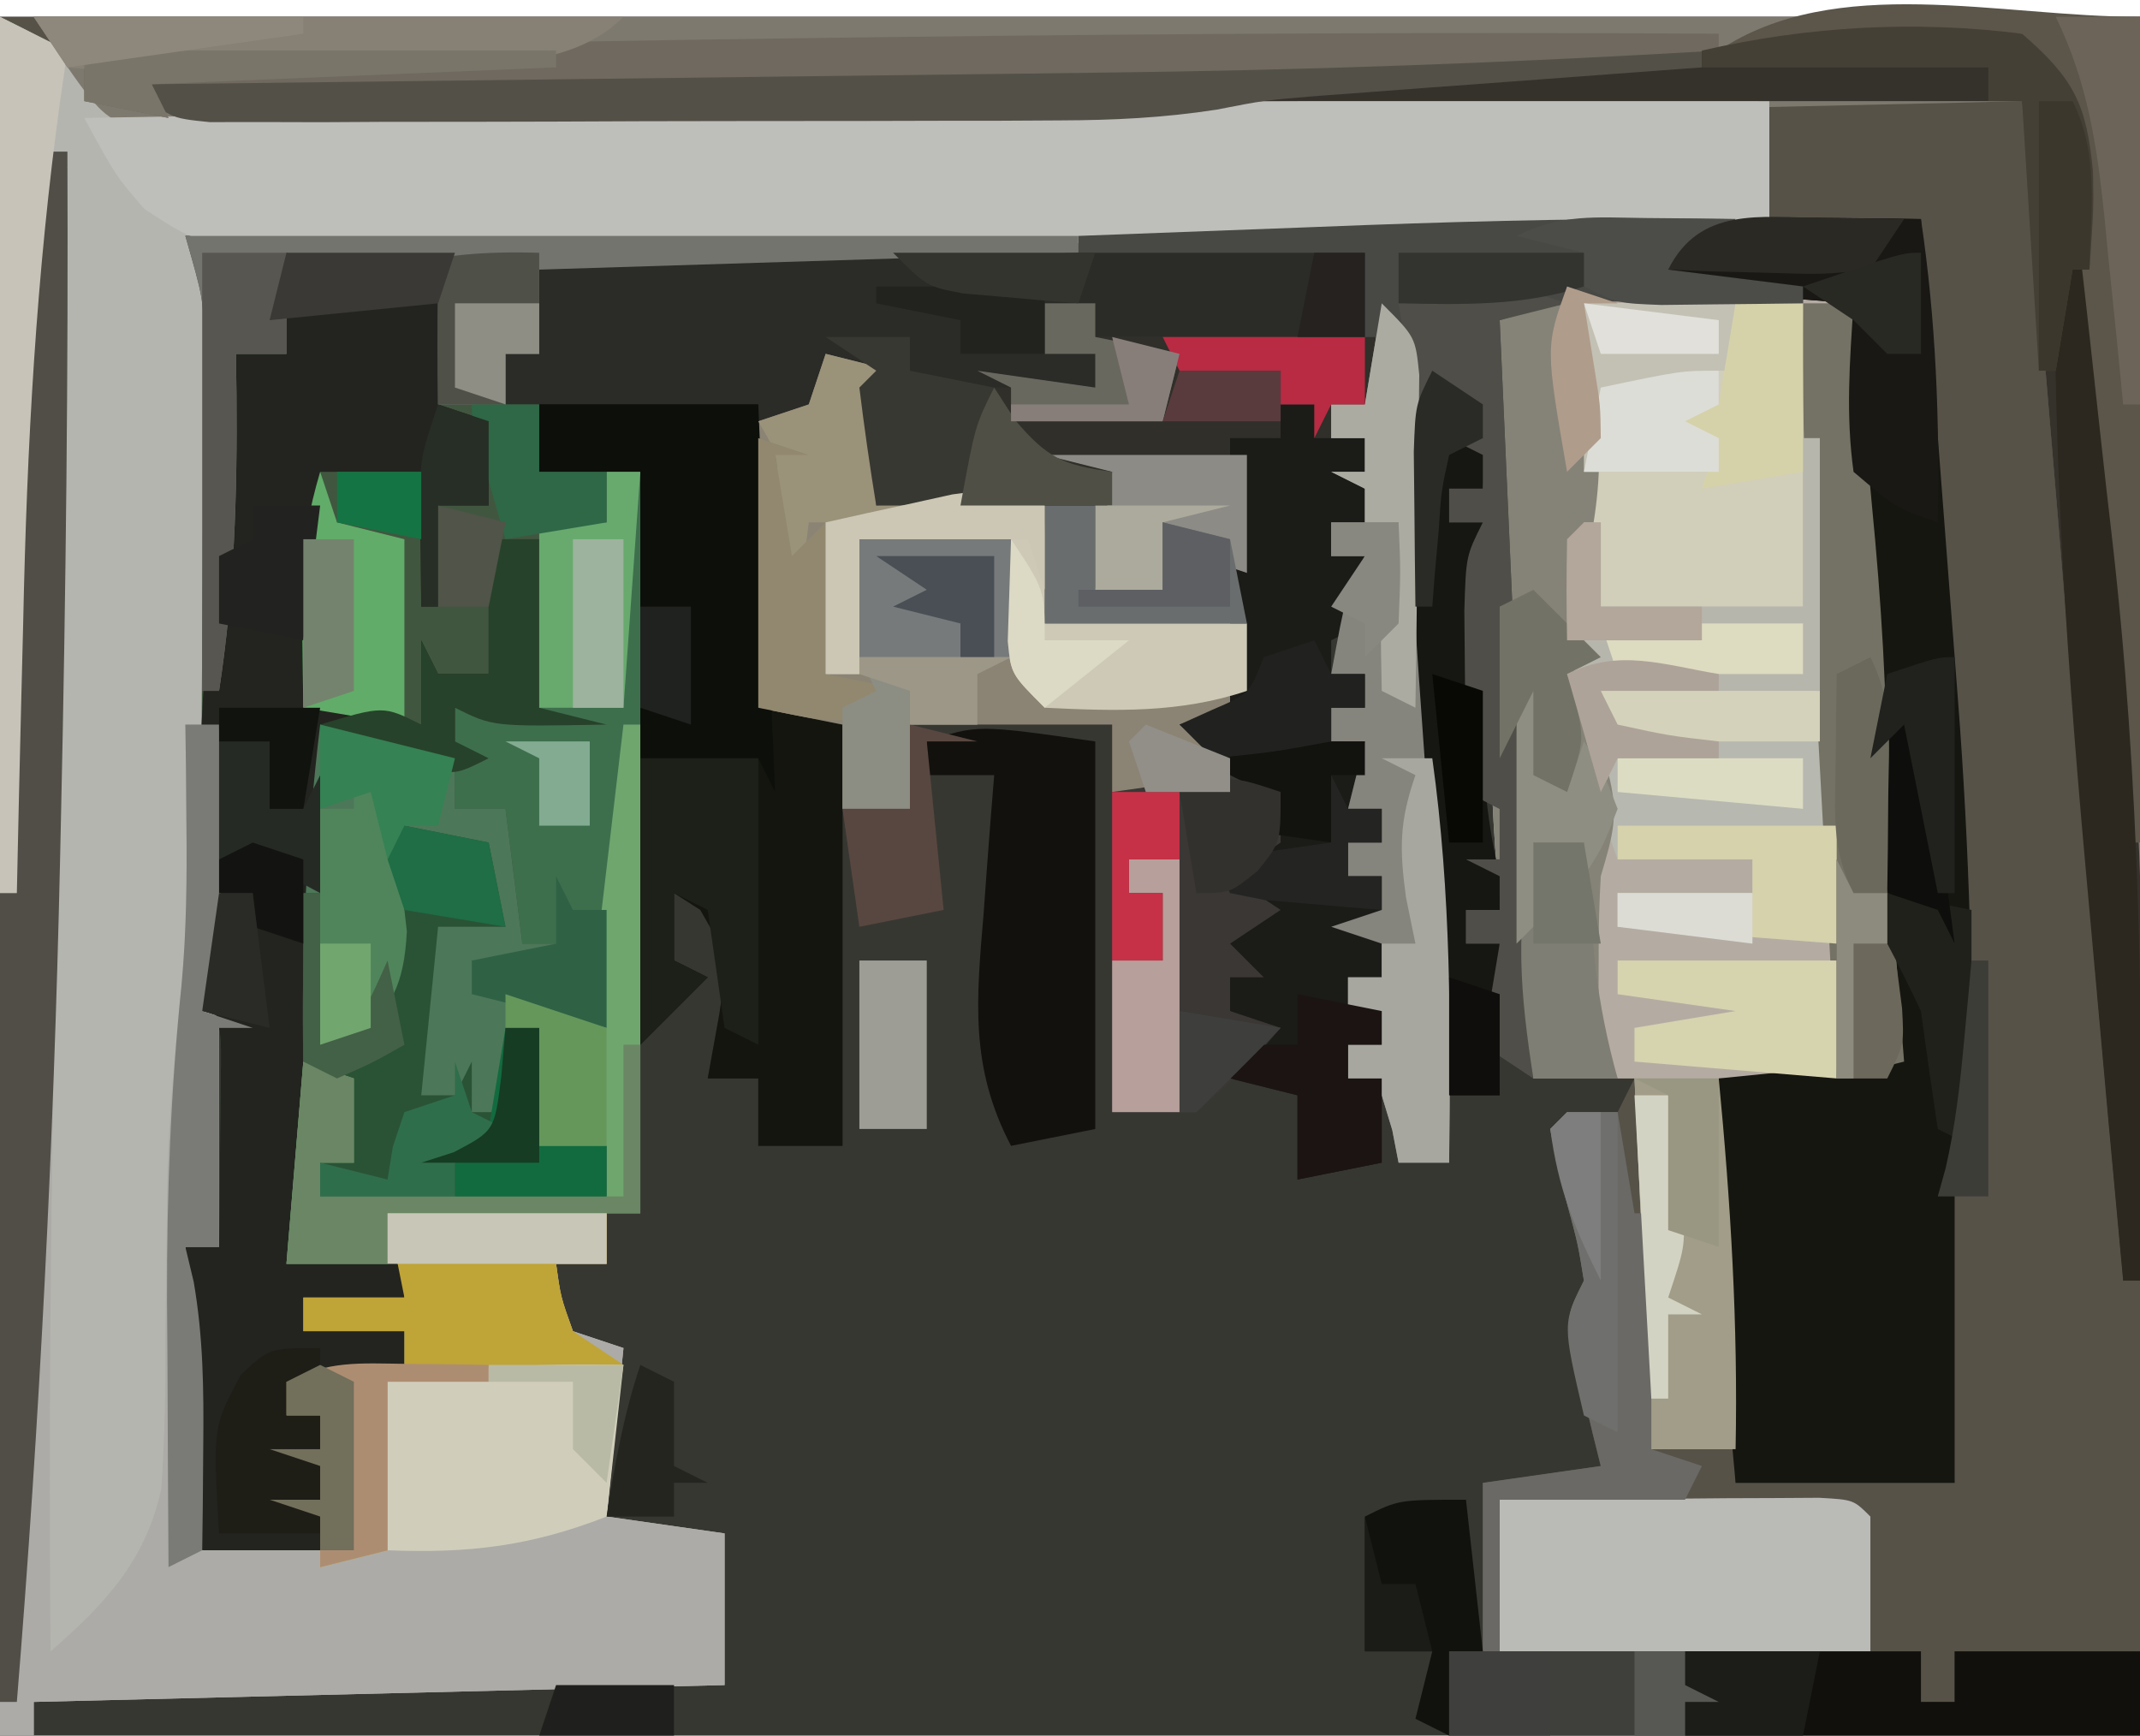 <?xml version="1.0" encoding="UTF-8"?>
<svg version="1.1" xmlns="http://www.w3.org/2000/svg" width="127" height="103">
<path d="M0 0 C41.91 0 83.82 0 127 0 C127 33.66 127 67.32 127 102 C85.09 102 43.18 102 0 102 C0 68.34 0 34.68 0 0 Z " fill="#373732" transform="translate(0,1)"/>
<path d="M0 0 C41.91 0 83.82 0 127 0 C127 32.01 127 64.02 127 97 C123.37 97 119.74 97 116 97 C116 97.99 116 98.98 116 100 C115.34 100 114.68 100 114 100 C114 99.01 114 98.02 114 97 C105.42 97 96.84 97 88 97 C88 93.7 88 90.4 88 87 C91.465 86.505 91.465 86.505 95 86 C94.766 85.06 94.766 85.06 94.527 84.102 C94.333 83.284 94.138 82.467 93.938 81.625 C93.74 80.813 93.543 80.001 93.34 79.164 C93 77 93 77 94 75 C93.681 72.774 93.681 72.774 93.062 70.375 C92.868 69.558 92.673 68.74 92.473 67.898 C92.239 66.959 92.239 66.959 92 66 C92.639 65.876 93.279 65.752 93.938 65.625 C94.618 65.419 95.299 65.213 96 65 C96.495 64.01 96.495 64.01 97 63 C95.02 63 93.04 63 91 63 C86.973 48.989 88.894 32.415 89 18 C91.895 16.337 93.785 15.772 97.109 16.023 C97.863 16.075 98.618 16.127 99.395 16.18 C100.172 16.244 100.949 16.309 101.75 16.375 C102.543 16.432 103.336 16.488 104.152 16.547 C106.102 16.688 108.051 16.843 110 17 C110.339 20.666 110.67 24.333 111 28 C111.095 29.03 111.191 30.06 111.289 31.121 C111.681 35.516 112.061 39.871 112.027 44.285 C111.991 49.264 112.453 54.164 112.879 59.121 C112.939 60.546 112.939 60.546 113 62 C112 63 112 63 109.715 63.098 C108.798 63.086 107.882 63.074 106.938 63.062 C106.018 63.053 105.099 63.044 104.152 63.035 C103.442 63.024 102.732 63.012 102 63 C102.108 64.091 102.108 64.091 102.219 65.203 C102.893 72.502 103.087 79.67 103 87 C107.29 87 111.58 87 116 87 C115.835 85.391 115.67 83.782 115.5 82.125 C115.003 76.733 114.894 71.411 115 66 C115.33 66 115.66 66 116 66 C116.156 56.014 115.667 46.143 115 36.188 C114.855 34.003 114.712 31.819 114.572 29.635 C114.445 27.667 114.315 25.699 114.184 23.731 C113.991 19.809 113.97 15.926 114 12 C112.898 12.071 111.795 12.143 110.66 12.217 C91.435 13.329 72.189 13.115 52.941 13.069 C48.2 13.058 43.459 13.054 38.719 13.049 C29.479 13.038 20.24 13.021 11 13 C11.325 13.576 11.65 14.151 11.985 14.744 C13.045 17.101 13.248 18.536 13.243 21.094 C13.246 21.888 13.249 22.682 13.252 23.501 C13.245 24.349 13.238 25.197 13.23 26.07 C13.23 27.386 13.23 27.386 13.229 28.729 C13.226 30.58 13.218 32.431 13.206 34.282 C13.188 37.122 13.185 39.961 13.186 42.801 C13.181 44.599 13.175 46.397 13.168 48.195 C13.167 49.047 13.166 49.899 13.165 50.777 C13.116 56.768 13.116 56.768 12 59 C12.99 59.33 13.98 59.66 15 60 C14.34 60 13.68 60 13 60 C13 64.29 13 68.58 13 73 C12.34 73 11.68 73 11 73 C11.246 74.027 11.246 74.027 11.496 75.074 C12.064 78.374 12.096 81.466 12.062 84.812 C12.053 85.974 12.044 87.135 12.035 88.332 C12.024 89.212 12.012 90.093 12 91 C14.31 91 16.62 91 19 91 C19 90.34 19 89.68 19 89 C17.515 88.505 17.515 88.505 16 88 C16.99 88 17.98 88 19 88 C19 87.34 19 86.68 19 86 C17.515 85.505 17.515 85.505 16 85 C16.99 85 17.98 85 19 85 C19 84.34 19 83.68 19 83 C18.34 83 17.68 83 17 83 C17 82.34 17 81.68 17 81 C20.465 80.505 20.465 80.505 24 80 C24 79.34 24 78.68 24 78 C22.02 78 20.04 78 18 78 C18 77.34 18 76.68 18 76 C19.98 76 21.96 76 24 76 C23.67 74.35 23.34 72.7 23 71 C27.29 71 31.58 71 36 71 C36 71.99 36 72.98 36 74 C35.01 74 34.02 74 33 74 C33.267 75.985 33.267 75.985 34 78 C34.99 78.33 35.98 78.66 37 79 C36.67 82.3 36.34 85.6 36 89 C38.31 89.33 40.62 89.66 43 90 C43 92.97 43 95.94 43 99 C29.47 99.33 15.94 99.66 2 100 C2 100.66 2 101.32 2 102 C1.34 102 0.68 102 0 102 C0 68.34 0 34.68 0 0 Z " fill="#565248" transform="translate(0,1)"/>
<path d="M0 0 C4 2 4 2 6 5 C7.847 5.444 7.847 5.444 9.999 5.361 C10.835 5.365 11.67 5.369 12.532 5.373 C13.45 5.362 14.369 5.352 15.315 5.341 C16.764 5.341 16.764 5.341 18.242 5.342 C21.445 5.34 24.648 5.316 27.852 5.293 C30.068 5.287 32.285 5.283 34.502 5.28 C40.345 5.269 46.187 5.239 52.03 5.206 C57.989 5.175 63.947 5.162 69.906 5.146 C81.604 5.114 93.302 5.063 105 5 C105 7.31 105 9.62 105 12 C94.32 13.057 83.733 13.131 73.012 13.098 C71.214 13.096 69.417 13.094 67.619 13.093 C62.932 13.09 58.246 13.08 53.559 13.069 C48.759 13.058 43.958 13.054 39.158 13.049 C29.772 13.038 20.386 13.021 11 13 C11.325 13.576 11.65 14.151 11.985 14.744 C13.045 17.101 13.248 18.536 13.243 21.094 C13.246 21.888 13.249 22.682 13.252 23.501 C13.245 24.349 13.238 25.197 13.23 26.07 C13.23 27.386 13.23 27.386 13.229 28.729 C13.226 30.58 13.218 32.431 13.206 34.282 C13.188 37.122 13.185 39.961 13.186 42.801 C13.181 44.599 13.175 46.397 13.168 48.195 C13.167 49.047 13.166 49.899 13.165 50.777 C13.116 56.768 13.116 56.768 12 59 C12.99 59.33 13.98 59.66 15 60 C14.34 60 13.68 60 13 60 C13 64.29 13 68.58 13 73 C12.34 73 11.68 73 11 73 C11.246 74.027 11.246 74.027 11.496 75.074 C12.064 78.374 12.096 81.466 12.062 84.812 C12.053 85.974 12.044 87.135 12.035 88.332 C12.024 89.212 12.012 90.093 12 91 C14.31 91 16.62 91 19 91 C19 90.34 19 89.68 19 89 C17.515 88.505 17.515 88.505 16 88 C16.99 88 17.98 88 19 88 C19 87.34 19 86.68 19 86 C17.515 85.505 17.515 85.505 16 85 C16.99 85 17.98 85 19 85 C19 84.34 19 83.68 19 83 C18.34 83 17.68 83 17 83 C17 82.34 17 81.68 17 81 C20.465 80.505 20.465 80.505 24 80 C24 79.34 24 78.68 24 78 C22.02 78 20.04 78 18 78 C18 77.34 18 76.68 18 76 C19.98 76 21.96 76 24 76 C23.67 74.35 23.34 72.7 23 71 C27.29 71 31.58 71 36 71 C36 71.99 36 72.98 36 74 C35.01 74 34.02 74 33 74 C33.267 75.985 33.267 75.985 34 78 C34.99 78.33 35.98 78.66 37 79 C36.67 82.3 36.34 85.6 36 89 C38.31 89.33 40.62 89.66 43 90 C43 92.97 43 95.94 43 99 C29.47 99.33 15.94 99.66 2 100 C2 100.66 2 101.32 2 102 C1.34 102 0.68 102 0 102 C0 68.34 0 34.68 0 0 Z " fill="#B5B5B0" transform="translate(0,1)"/>
<path d="M0 0 C17.49 0 34.98 0 53 0 C53 0.33 53 0.66 53 1 C37.16 1.495 37.16 1.495 21 2 C21 3.65 21 5.3 21 7 C20.34 7 19.68 7 19 7 C19 7.99 19 8.98 19 10 C19.66 10 20.32 10 21 10 C21 11.32 21 12.64 21 14 C22.98 14 24.96 14 27 14 C27 28.52 27 43.04 27 58 C22.05 58 17.1 58 12 58 C12.33 59.65 12.66 61.3 13 63 C11.02 63 9.04 63 7 63 C7 63.66 7 64.32 7 65 C8.98 65 10.96 65 13 65 C13 65.66 13 66.32 13 67 C9.535 67.495 9.535 67.495 6 68 C6 68.66 6 69.32 6 70 C6.66 70 7.32 70 8 70 C8 72.64 8 75.28 8 78 C5.69 78 3.38 78 1 78 C0.044 74.002 -0.104 70.292 -0.062 66.188 C-0.053 65.026 -0.044 63.865 -0.035 62.668 C-0.024 61.788 -0.012 60.907 0 60 C0.66 60 1.32 60 2 60 C2.027 57.896 2.046 55.792 2.062 53.688 C2.074 52.516 2.086 51.344 2.098 50.137 C2.149 46.969 2.149 46.969 1 44 C0.926 41.024 0.908 38.073 0.938 35.098 C0.941 34.224 0.945 33.349 0.949 32.449 C0.965 28.708 0.993 24.967 1.021 21.227 C1.039 18.496 1.051 15.766 1.062 13.035 C1.071 12.19 1.079 11.345 1.088 10.475 C1.091 9.684 1.094 8.893 1.098 8.078 C1.103 7.386 1.108 6.693 1.114 5.979 C1.041 3.635 1.041 3.635 0 0 Z " fill="#41563F" transform="translate(11,14)"/>
<path d="M0 0 C0.754 0.052 1.508 0.103 2.285 0.156 C3.062 0.221 3.84 0.285 4.641 0.352 C5.433 0.408 6.226 0.465 7.043 0.523 C8.993 0.664 10.942 0.819 12.891 0.977 C13.23 4.643 13.561 8.31 13.891 11.977 C13.986 13.007 14.081 14.036 14.18 15.098 C14.572 19.492 14.952 23.847 14.918 28.262 C14.881 33.24 15.344 38.141 15.77 43.098 C15.809 44.048 15.849 44.998 15.891 45.977 C14.891 46.977 14.891 46.977 12.605 47.074 C11.231 47.057 11.231 47.057 9.828 47.039 C8.909 47.03 7.99 47.021 7.043 47.012 C6.333 47 5.622 46.989 4.891 46.977 C4.963 47.727 5.035 48.477 5.109 49.25 C5.708 55.849 6.023 62.351 5.891 68.977 C4.241 68.977 2.591 68.977 0.891 68.977 C0.561 61.717 0.231 54.457 -0.109 46.977 C-2.089 46.977 -4.069 46.977 -6.109 46.977 C-10.137 32.966 -8.216 16.391 -8.109 1.977 C-5.215 0.314 -3.324 -0.252 0 0 Z " fill="#B4ACA2" transform="translate(97.109,17.023)"/>
<path d="M0 0 C0.66 0 1.32 0 2 0 C2.067 12.217 1.89 24.414 1.572 36.626 C1.122 54.089 0.844 71.531 1 89 C4.223 86.194 6.652 83.61 7.573 79.35 C7.78 76.305 7.833 73.301 7.812 70.25 C7.837 68.193 7.865 66.135 7.895 64.078 C7.903 63.068 7.912 62.058 7.921 61.017 C8.022 57.146 8.393 53.325 8.78 49.473 C9.067 46.246 9.097 43.05 9.062 39.812 C9.053 38.705 9.044 37.598 9.035 36.457 C9.024 35.646 9.012 34.835 9 34 C9.66 34 10.32 34 11 34 C11.027 36.458 11.047 38.917 11.062 41.375 C11.071 42.074 11.079 42.772 11.088 43.492 C11.113 48.773 11.113 48.773 10 51 C10.99 51.33 11.98 51.66 13 52 C12.34 52 11.68 52 11 52 C11 56.29 11 60.58 11 65 C10.34 65 9.68 65 9 65 C9.246 66.027 9.246 66.027 9.496 67.074 C10.064 70.374 10.096 73.466 10.062 76.812 C10.053 77.974 10.044 79.135 10.035 80.332 C10.024 81.212 10.012 82.093 10 83 C12.31 83 14.62 83 17 83 C17 82.34 17 81.68 17 81 C15.515 80.505 15.515 80.505 14 80 C14.99 80 15.98 80 17 80 C17 79.34 17 78.68 17 78 C15.515 77.505 15.515 77.505 14 77 C14.99 77 15.98 77 17 77 C17 76.34 17 75.68 17 75 C16.34 75 15.68 75 15 75 C15 74.34 15 73.68 15 73 C18.465 72.505 18.465 72.505 22 72 C22 71.34 22 70.68 22 70 C20.02 70 18.04 70 16 70 C16 69.34 16 68.68 16 68 C17.98 68 19.96 68 22 68 C21.67 66.35 21.34 64.7 21 63 C25.29 63 29.58 63 34 63 C34 63.99 34 64.98 34 66 C33.01 66 32.02 66 31 66 C31.267 67.985 31.267 67.985 32 70 C32.99 70.33 33.98 70.66 35 71 C34.67 74.3 34.34 77.6 34 81 C36.31 81.33 38.62 81.66 41 82 C41 84.97 41 87.94 41 91 C27.47 91.33 13.94 91.66 0 92 C0 92.66 0 93.32 0 94 C-0.66 94 -1.32 94 -2 94 C-2.196 45.417 -2.196 45.417 -1.562 24.5 C-1.543 23.818 -1.523 23.136 -1.503 22.434 C-1.28 14.918 -0.886 7.468 0 0 Z " fill="#ACABA7" transform="translate(2,9)"/>
<path d="M0 0 C41.25 0 82.5 0 125 0 C125 24.75 125 49.5 125 75 C124.67 75 124.34 75 124 75 C122.843 62.605 121.748 50.209 120.786 37.797 C119.931 26.859 118.959 15.93 118 5 C116.785 5.03 115.57 5.061 114.318 5.092 C99.896 5.443 85.472 5.713 71.047 5.936 C68.292 5.979 65.536 6.024 62.781 6.071 C54.833 6.206 46.885 6.318 38.935 6.38 C35.397 6.408 31.86 6.446 28.322 6.51 C24.341 6.58 20.361 6.603 16.379 6.621 C14.585 6.663 14.585 6.663 12.756 6.705 C11.658 6.703 10.559 6.7 9.428 6.697 C8.471 6.707 7.515 6.718 6.53 6.728 C4 6 4 6 0 0 Z " fill="#7E796E" transform="translate(2,1)"/>
<path d="M0 0 C0.99 0 1.98 0 3 0 C3 0.66 3 1.32 3 2 C8.61 2 14.22 2 20 2 C20.33 1.34 20.66 0.68 21 0 C22.455 2.909 22.355 5.908 22.535 9.105 C22.578 9.822 22.621 10.538 22.665 11.276 C22.756 12.802 22.844 14.327 22.93 15.853 C23.059 18.134 23.198 20.414 23.338 22.693 C23.897 32.142 24.118 41.534 24 51 C23.01 51 22.02 51 21 51 C20.876 50.361 20.753 49.721 20.625 49.062 C20.419 48.382 20.212 47.701 20 47 C19.01 46.505 19.01 46.505 18 46 C18 45.34 18 44.68 18 44 C18.66 44 19.32 44 20 44 C20 43.34 20 42.68 20 42 C19.34 42 18.68 42 18 42 C18 41.34 18 40.68 18 40 C18.66 40 19.32 40 20 40 C20 39.34 20 38.68 20 38 C19.01 37.67 18.02 37.34 17 37 C17.99 36.67 18.98 36.34 20 36 C20 35.34 20 34.68 20 34 C19.34 34 18.68 34 18 34 C18 33.34 18 32.68 18 32 C18.66 32 19.32 32 20 32 C20 31.34 20 30.68 20 30 C19.34 30 18.68 30 18 30 C18.33 28.68 18.66 27.36 19 26 C18.34 26 17.68 26 17 26 C17 25.34 17 24.68 17 24 C17.66 24 18.32 24 19 24 C19 23.34 19 22.68 19 22 C18.34 22 17.68 22 17 22 C17.875 17.25 17.875 17.25 19 15 C18.34 15 17.68 15 17 15 C17 14.34 17 13.68 17 13 C17.66 13 18.32 13 19 13 C19 12.34 19 11.68 19 11 C18.34 10.67 17.68 10.34 17 10 C17.66 10 18.32 10 19 10 C19 9.34 19 8.68 19 8 C18.01 8 17.02 8 16 8 C16 7.34 16 6.68 16 6 C15.34 6 14.68 6 14 6 C14 6.66 14 7.32 14 8 C13.01 8.495 13.01 8.495 12 9 C12.023 10.06 12.046 11.119 12.07 12.211 C12.089 13.599 12.107 14.987 12.125 16.375 C12.142 17.074 12.159 17.772 12.176 18.492 C12.193 20.329 12.103 22.166 12 24 C11.34 24.66 10.68 25.32 10 26 C10.33 26.99 10.66 27.98 11 29 C8.69 29 6.38 29 4 29 C4 27.68 4 26.36 4 25 C0.04 25 -3.92 25 -8 25 C-8 26.65 -8 28.3 -8 30 C-9.32 30 -10.64 30 -12 30 C-12 28.35 -12 26.7 -12 25 C-13.65 24.67 -15.3 24.34 -17 24 C-17 18.39 -17 12.78 -17 7 C-16.01 6.67 -15.02 6.34 -14 6 C-13.67 5.01 -13.34 4.02 -13 3 C-11.68 3.33 -10.36 3.66 -9 4 C-9.165 4.577 -9.33 5.155 -9.5 5.75 C-10.145 8.267 -10.145 8.267 -10 12 C-8.35 12 -6.7 12 -5 12 C-4.67 9.36 -4.34 6.72 -4 4 C-1.69 4.33 0.62 4.66 3 5 C3 4.34 3 3.68 3 3 C2.01 3 1.02 3 0 3 C0 2.01 0 1.02 0 0 Z " fill="#302F29" transform="translate(62,18)"/>
<path d="M0 0 C0.868 0.002 1.737 0.004 2.631 0.007 C3.612 0.007 4.593 0.007 5.604 0.007 C6.67 0.012 7.737 0.017 8.836 0.023 C9.922 0.024 11.008 0.025 12.127 0.027 C15.612 0.033 19.097 0.045 22.582 0.058 C24.938 0.063 27.294 0.067 29.65 0.071 C35.44 0.082 41.23 0.099 47.02 0.12 C47.02 1.77 47.02 3.42 47.02 5.12 C41.74 5.12 36.46 5.12 31.02 5.12 C31.02 4.46 31.02 3.8 31.02 3.12 C30.03 3.12 29.04 3.12 28.02 3.12 C28.02 4.11 28.02 5.1 28.02 6.12 C29.01 6.12 30 6.12 31.02 6.12 C31.02 6.78 31.02 7.44 31.02 8.12 C29.04 8.12 27.06 8.12 25.02 8.12 C24.36 10.43 23.7 12.74 23.02 15.12 C21.37 15.12 19.72 15.12 18.02 15.12 C17.639 12.794 17.307 10.46 17.02 8.12 C17.35 7.79 17.68 7.46 18.02 7.12 C17.03 6.79 16.04 6.46 15.02 6.12 C14.69 7.44 14.36 8.76 14.02 10.12 C13.03 10.12 12.04 10.12 11.02 10.12 C11.02 15.73 11.02 21.34 11.02 27.12 C12.67 27.45 14.32 27.78 16.02 28.12 C16.02 36.37 16.02 44.62 16.02 53.12 C14.37 53.12 12.72 53.12 11.02 53.12 C11.02 51.8 11.02 50.48 11.02 49.12 C10.03 49.12 9.04 49.12 8.02 49.12 C8.246 47.862 8.473 46.604 8.707 45.308 C9.221 41.979 9.221 41.979 7.582 39.12 C7.066 38.79 6.551 38.46 6.02 38.12 C6.02 39.44 6.02 40.76 6.02 42.12 C6.68 42.45 7.34 42.78 8.02 43.12 C6.686 44.454 5.353 45.787 4.02 47.12 C4.02 35.9 4.02 24.68 4.02 13.12 C2.04 13.12 0.06 13.12 -1.98 13.12 C-1.98 11.8 -1.98 10.48 -1.98 9.12 C-2.64 9.12 -3.3 9.12 -3.98 9.12 C-3.98 8.13 -3.98 7.14 -3.98 6.12 C-3.32 6.12 -2.66 6.12 -1.98 6.12 C-2.259 4.914 -2.259 4.914 -2.543 3.683 C-2.687 2.837 -2.832 1.992 -2.98 1.12 C-1.98 0.12 -1.98 0.12 0 0 Z " fill="#2B2B27" transform="translate(33.98,14.88)"/>
<path d="M0 0 C0 2.31 0 4.62 0 7 C-16.047 8.519 -32.153 8.373 -48.258 8.46 C-52.057 8.482 -55.856 8.524 -59.655 8.583 C-64.273 8.654 -68.891 8.691 -73.51 8.703 C-75.261 8.713 -77.012 8.736 -78.762 8.771 C-92.441 9.029 -92.441 9.029 -96.434 6.393 C-98.115 4.455 -98.115 4.455 -100 1 C-90.083 0.828 -80.167 0.661 -70.25 0.5 C-69.521 0.488 -68.791 0.476 -68.04 0.464 C-45.359 0.096 -22.685 -0.157 0 0 Z " fill="#BEBEBB" transform="translate(105,6)"/>
<path d="M0 0 C3.3 0 6.6 0 10 0 C9.67 0.66 9.34 1.32 9 2 C8.96 4.333 8.957 6.667 9 9 C9.99 9.33 10.98 9.66 12 10 C12 11.65 12 13.3 12 15 C11.01 15 10.02 15 9 15 C9 16.98 9 18.96 9 21 C8.67 21 8.34 21 8 21 C8 18.36 8 15.72 8 13 C6.02 13 4.04 13 2 13 C1.67 17.62 1.34 22.24 1 27 C3.31 27.33 5.62 27.66 8 28 C8 26.35 8 24.7 8 23 C8.33 23.66 8.66 24.32 9 25 C9.99 25 10.98 25 12 25 C12 22.36 12 19.72 12 17 C12.99 17 13.98 17 15 17 C15 20.3 15 23.6 15 27 C16.32 27.33 17.64 27.66 19 28 C12.25 28.125 12.25 28.125 10 27 C10 27.66 10 28.32 10 29 C10.66 29.33 11.32 29.66 12 30 C8.799 31.6 6.277 30.032 3 29 C2.945 29.832 2.889 30.665 2.832 31.523 C2.625 34.615 2.414 37.706 2.2 40.798 C2.064 42.793 1.931 44.788 1.799 46.783 C1.712 48.037 1.625 49.29 1.535 50.582 C1.457 51.739 1.378 52.897 1.297 54.089 C1 57 1 57 0 60 C2.31 60 4.62 60 7 60 C7 60.66 7 61.32 7 62 C5.02 62 3.04 62 1 62 C1 62.66 1 63.32 1 64 C2.98 64 4.96 64 7 64 C7 64.66 7 65.32 7 66 C3.535 66.495 3.535 66.495 0 67 C0 67.66 0 68.32 0 69 C0.66 69 1.32 69 2 69 C2 71.64 2 74.28 2 77 C-0.31 77 -2.62 77 -5 77 C-5.956 73.002 -6.104 69.292 -6.062 65.188 C-6.053 64.026 -6.044 62.865 -6.035 61.668 C-6.024 60.788 -6.012 59.907 -6 59 C-5.34 59 -4.68 59 -4 59 C-3.973 56.896 -3.954 54.792 -3.938 52.688 C-3.926 51.516 -3.914 50.344 -3.902 49.137 C-3.851 45.969 -3.851 45.969 -5 43 C-5.127 40.507 -5.19 38.056 -5.188 35.562 C-5.188 34.829 -5.189 34.096 -5.189 33.34 C-5.105 24.174 -4.054 15.097 -3 6 C-2.01 6 -1.02 6 0 6 C-0.186 5.381 -0.371 4.763 -0.562 4.125 C-1 2 -1 2 0 0 Z " fill="#23241F" transform="translate(17,15)"/>
<path d="M0 0 C0.994 0.009 1.988 0.018 3.012 0.027 C4.151 0.045 4.151 0.045 5.312 0.062 C5.906 7.662 6.492 15.261 7.069 22.862 C7.213 24.755 7.358 26.648 7.505 28.541 C8.193 37.409 8.436 46.169 8.312 55.062 C7.982 55.062 7.652 55.062 7.312 55.062 C7.312 61.663 7.312 68.263 7.312 75.062 C3.022 75.062 -1.268 75.062 -5.688 75.062 C-6.453 67.024 -6.816 59.136 -6.688 51.062 C-1.738 50.568 -1.738 50.568 3.312 50.062 C2.859 39.308 2.404 28.574 1.5 17.848 C1.213 13.578 1.249 9.34 1.312 5.062 C-2.978 4.732 -7.268 4.402 -11.688 4.062 C-7.715 0.09 -5.39 -0.063 0 0 Z " fill="#161611" transform="translate(108.688,12.938)"/>
<path d="M0 0 C4.29 0 8.58 0 13 0 C14.235 12.715 15.263 25.221 15 38 C10.71 37.67 6.42 37.34 2 37 C2 36.34 2 35.68 2 35 C4.64 35 7.28 35 10 35 C10 34.34 10 33.68 10 33 C7.36 33 4.72 33 2 33 C1.492 31.586 0.994 30.169 0.5 28.75 C0.082 27.567 0.082 27.567 -0.344 26.359 C-1 24 -1 24 -1 20 C-1.012 19.279 -1.023 18.559 -1.035 17.816 C-1.085 13.699 -0.873 10.036 0 6 C0 4.02 0 2.04 0 0 Z " fill="#B7B8B0" transform="translate(94,18)"/>
<path d="M0 0 C4.29 0 8.58 0 13 0 C13 5.94 13 11.88 13 18 C14.65 18.33 16.3 18.66 18 19 C18 27.25 18 35.5 18 44 C16.35 44 14.7 44 13 44 C13 42.68 13 41.36 13 40 C12.01 40 11.02 40 10 40 C10.227 38.742 10.454 37.484 10.688 36.188 C11.202 32.859 11.202 32.859 9.562 30 C9.047 29.67 8.531 29.34 8 29 C8 30.32 8 31.64 8 33 C8.66 33.33 9.32 33.66 10 34 C8.667 35.333 7.333 36.667 6 38 C6 26.78 6 15.56 6 4 C4.02 4 2.04 4 0 4 C0 2.68 0 1.36 0 0 Z " fill="#14150F" transform="translate(32,24)"/>
<path d="M0 0 C1.32 0.33 2.64 0.66 4 1 C3.835 1.577 3.67 2.155 3.5 2.75 C2.855 5.267 2.855 5.267 3 9 C3.638 8.916 4.276 8.832 4.934 8.746 C5.76 8.644 6.586 8.542 7.438 8.438 C8.261 8.333 9.085 8.229 9.934 8.121 C10.616 8.081 11.297 8.041 12 8 C13 9 13 9 13.062 12.562 C13.042 13.697 13.021 14.831 13 16 C16.96 16 20.92 16 25 16 C25 17.65 25 19.3 25 21 C24.34 21.66 23.68 22.32 23 23 C23.33 23.99 23.66 24.98 24 26 C21.69 26 19.38 26 17 26 C17 24.68 17 23.36 17 22 C13.04 22 9.08 22 5 22 C5 23.65 5 25.3 5 27 C3.68 27 2.36 27 1 27 C1 25.35 1 23.7 1 22 C-0.65 21.67 -2.3 21.34 -4 21 C-4 15.39 -4 9.78 -4 4 C-3.01 3.67 -2.02 3.34 -1 3 C-0.67 2.01 -0.34 1.02 0 0 Z " fill="#8B8374" transform="translate(49,21)"/>
<path d="M0 0 C2.64 0.66 5.28 1.32 8 2 C8 2.99 8 3.98 8 5 C8.99 5 9.98 5 11 5 C11.33 7.64 11.66 10.28 12 13 C12.66 13 13.32 13 14 13 C14.33 11.68 14.66 10.36 15 9 C15 9.66 15 10.32 15 11 C15.66 11 16.32 11 17 11 C17 13.31 17 15.62 17 18 C15.35 17.67 13.7 17.34 12 17 C12.33 17.33 12.66 17.66 13 18 C13.041 20.333 13.042 22.667 13 25 C14.32 25 15.64 25 17 25 C17 25.99 17 26.98 17 28 C11.39 28 5.78 28 0 28 C0 27.34 0 26.68 0 26 C0.66 26 1.32 26 2 26 C1.656 23.527 1.656 23.527 1 21 C0.34 20.67 -0.32 20.34 -1 20 C-1.129 13.258 -0.798 6.696 0 0 Z " fill="#4D7759" transform="translate(19,43)"/>
<path d="M0 0 C0.66 0 1.32 0 2 0 C2 14.52 2 29.04 2 44 C-2.95 44 -7.9 44 -13 44 C-13 44.99 -13 45.98 -13 47 C-14.98 47 -16.96 47 -19 47 C-18.67 43.04 -18.34 39.08 -18 35 C-17.01 35.33 -16.02 35.66 -15 36 C-15 37.65 -15 39.3 -15 41 C-15.66 41 -16.32 41 -17 41 C-17 41.66 -17 42.32 -17 43 C-11.39 43 -5.78 43 0 43 C0 42.01 0 41.02 0 40 C-1.32 40 -2.64 40 -4 40 C-4 37.69 -4 35.38 -4 33 C-4.66 33 -5.32 33 -6 33 C-5.67 32.34 -5.34 31.68 -5 31 C-3.68 31.33 -2.36 31.66 -1 32 C-0.67 30.02 -0.34 28.04 0 26 C-0.66 26 -1.32 26 -2 26 C-2.33 26.66 -2.66 27.32 -3 28 C-3.66 28 -4.32 28 -5 28 C-5.33 25.36 -5.66 22.72 -6 20 C-6.99 20 -7.98 20 -9 20 C-9 18 -9 16 -9 14 C-7.35 14 -5.7 14 -4 14 C-4 10.37 -4 6.74 -4 3 C-2.68 3 -1.36 3 0 3 C0 2.01 0 1.02 0 0 Z " fill="#3E6F4D" transform="translate(36,28)"/>
<path d="M0 0 C0.66 0 1.32 0 2 0 C2 0.66 2 1.32 2 2 C2.99 2 3.98 2 5 2 C5 3.65 5 5.3 5 7 C4.34 7 3.68 7 3 7 C3 7.66 3 8.32 3 9 C3.66 9 4.32 9 5 9 C5 10.32 5 11.64 5 13 C4.01 13.495 4.01 13.495 3 14 C3 14.66 3 15.32 3 16 C3.66 16 4.32 16 5 16 C5 16.66 5 17.32 5 18 C4.34 18 3.68 18 3 18 C3 18.66 3 19.32 3 20 C3.66 20 4.32 20 5 20 C4.67 21.32 4.34 22.64 4 24 C4.66 24 5.32 24 6 24 C6 24.66 6 25.32 6 26 C5.34 26 4.68 26 4 26 C4 26.66 4 27.32 4 28 C4.66 28 5.32 28 6 28 C6 28.66 6 29.32 6 30 C5.34 30.33 4.68 30.66 4 31 C4.66 31.33 5.32 31.66 6 32 C6 32.66 6 33.32 6 34 C5.34 34 4.68 34 4 34 C4 34.66 4 35.32 4 36 C4.66 36 5.32 36 6 36 C6 36.66 6 37.32 6 38 C5.34 38 4.68 38 4 38 C4 38.66 4 39.32 4 40 C4.66 40 5.32 40 6 40 C6 41.65 6 43.3 6 45 C3.525 45.495 3.525 45.495 1 46 C1 44.35 1 42.7 1 41 C-0.32 40.67 -1.64 40.34 -3 40 C-2.34 39.01 -1.68 38.02 -1 37 C-1.66 36.67 -2.32 36.34 -3 36 C-3.625 33.438 -3.625 33.438 -4 31 C-3.34 30.67 -2.68 30.34 -2 30 C-2.66 29.01 -3.32 28.02 -4 27 C-3.01 26.67 -2.02 26.34 -1 26 C-1.99 25.34 -2.98 24.68 -4 24 C-3.01 23.67 -2.02 23.34 -1 23 C-2.65 21.68 -4.3 20.36 -6 19 C-5.01 18.67 -4.02 18.34 -3 18 C-3 12.72 -3 7.44 -3 2 C-2.01 2 -1.02 2 0 2 C0 1.34 0 0.68 0 0 Z " fill="#1B1B18" transform="translate(76,24)"/>
<path d="M0 0 C1.208 -0.061 2.416 -0.121 3.66 -0.184 C6.938 0.438 6.938 0.438 9.093 3.04 C11.128 6.788 11.531 9.184 11.73 13.418 C11.767 14.071 11.803 14.725 11.841 15.398 C11.953 17.473 12.04 19.549 12.125 21.625 C12.193 22.998 12.263 24.371 12.334 25.744 C12.473 28.42 12.605 31.097 12.732 33.774 C12.907 36.888 13.163 39.969 13.484 43.07 C14.103 49.42 14.047 55.751 14 62.125 C13.995 63.315 13.991 64.506 13.986 65.732 C13.975 68.634 13.958 71.536 13.938 74.438 C13.607 74.438 13.277 74.438 12.938 74.438 C11.77 61.926 10.678 49.412 9.692 36.885 C8.837 26.064 7.89 15.251 6.938 4.438 C-7.912 4.438 -22.762 4.438 -38.062 4.438 C-38.062 4.107 -38.062 3.777 -38.062 3.438 C-37.301 3.382 -36.54 3.327 -35.755 3.27 C-32.295 3.016 -28.835 2.758 -25.375 2.5 C-24.177 2.413 -22.979 2.326 -21.744 2.236 C-20.587 2.149 -19.43 2.062 -18.238 1.973 C-16.644 1.855 -16.644 1.855 -15.017 1.735 C-9.944 1.224 -5.128 0.181 0 0 Z " fill="#35322C" transform="translate(113.062,1.562)"/>
<path d="M0 0 C4.29 0 8.58 0 13 0 C13 5.94 13 11.88 13 18 C9.04 18 5.08 18 1 18 C-0.506 13.481 -1.181 10.605 0 6 C0 4.02 0 2.04 0 0 Z " fill="#D1CEBA" transform="translate(94,18)"/>
<path d="M0 0 C0 0.33 0 0.66 0 1 C-0.756 1.055 -1.512 1.111 -2.292 1.168 C-5.736 1.421 -9.181 1.679 -12.625 1.938 C-13.815 2.025 -15.005 2.112 -16.23 2.201 C-17.384 2.288 -18.538 2.375 -19.727 2.465 C-20.784 2.543 -21.842 2.622 -22.932 2.703 C-25.969 2.954 -25.969 2.954 -28.813 3.509 C-31.952 3.993 -34.892 4.134 -38.065 4.145 C-39.24 4.152 -40.414 4.158 -41.624 4.165 C-43.504 4.166 -43.504 4.166 -45.422 4.168 C-47.366 4.173 -47.366 4.173 -49.35 4.178 C-52.084 4.184 -54.817 4.186 -57.55 4.185 C-61.057 4.185 -64.563 4.199 -68.069 4.216 C-71.416 4.23 -74.762 4.229 -78.109 4.23 C-79.371 4.238 -80.632 4.245 -81.932 4.252 C-83.094 4.249 -84.255 4.246 -85.452 4.243 C-86.991 4.245 -86.991 4.245 -88.56 4.247 C-91 4 -91 4 -93 2 C-91.119 0.119 -87.885 0.826 -85.379 0.795 C-84.686 0.785 -83.993 0.775 -83.279 0.765 C-80.969 0.733 -78.658 0.708 -76.348 0.684 C-74.733 0.663 -73.119 0.642 -71.504 0.621 C-68.102 0.577 -64.699 0.536 -61.297 0.497 C-56.989 0.449 -52.68 0.395 -48.372 0.339 C-44.218 0.286 -40.064 0.234 -35.91 0.184 C-35.14 0.174 -34.37 0.164 -33.577 0.155 C-22.384 0.018 -11.194 -0.022 0 0 Z " fill="#535048" transform="translate(101,3)"/>
<path d="M0 0 C-0.66 0 -1.32 0 -2 0 C-1.916 0.736 -1.832 1.472 -1.746 2.23 C-1.593 3.694 -1.593 3.694 -1.438 5.188 C-1.333 6.15 -1.229 7.113 -1.121 8.105 C-1.002 10.955 -1.409 13.228 -2 16 C-1.617 19.221 -1.617 19.221 -1 22 C-1.66 22 -2.32 22 -3 22 C-2.772 22.531 -2.544 23.062 -2.309 23.609 C-2.021 24.316 -1.734 25.022 -1.438 25.75 C-1.147 26.446 -0.857 27.142 -0.559 27.859 C0.094 30.361 -0.276 31.552 -1 34 C-1.089 35.519 -1.13 37.041 -1.125 38.562 C-1.128 39.327 -1.13 40.091 -1.133 40.879 C-1.079 43.19 -1.079 43.19 0 46 C-1.65 46 -3.3 46 -5 46 C-9.027 31.989 -7.106 15.415 -7 1 C-3.375 -1.125 -3.375 -1.125 0 0 Z " fill="#858377" transform="translate(96,18)"/>
<path d="M0 0 C2.758 2.758 2.452 5.399 2.633 9.105 C2.674 9.822 2.716 10.538 2.759 11.276 C2.845 12.801 2.927 14.327 3.005 15.853 C3.122 18.134 3.253 20.414 3.387 22.693 C3.918 32.139 4.11 41.54 4 51 C3.01 51 2.02 51 1 51 C0.876 50.361 0.752 49.721 0.625 49.062 C0.419 48.382 0.212 47.701 0 47 C-0.66 46.67 -1.32 46.34 -2 46 C-2 45.34 -2 44.68 -2 44 C-1.34 44 -0.68 44 0 44 C0 43.34 0 42.68 0 42 C-0.66 42 -1.32 42 -2 42 C-2 41.34 -2 40.68 -2 40 C-1.34 40 -0.68 40 0 40 C0 39.34 0 38.68 0 38 C-0.99 37.67 -1.98 37.34 -3 37 C-1.515 36.505 -1.515 36.505 0 36 C0 35.34 0 34.68 0 34 C-0.66 34 -1.32 34 -2 34 C-2 33.34 -2 32.68 -2 32 C-1.34 32 -0.68 32 0 32 C0 31.34 0 30.68 0 30 C-0.66 30 -1.32 30 -2 30 C-1.67 28.68 -1.34 27.36 -1 26 C-1.66 26 -2.32 26 -3 26 C-3 25.34 -3 24.68 -3 24 C-2.34 24 -1.68 24 -1 24 C-1 23.34 -1 22.68 -1 22 C-1.66 22 -2.32 22 -3 22 C-2.125 17.25 -2.125 17.25 -1 15 C-1.66 15 -2.32 15 -3 15 C-3 14.34 -3 13.68 -3 13 C-2.34 13 -1.68 13 -1 13 C-1 12.34 -1 11.68 -1 11 C-1.66 10.67 -2.32 10.34 -3 10 C-2.34 10 -1.68 10 -1 10 C-1 9.34 -1 8.68 -1 8 C-1.66 8 -2.32 8 -3 8 C-3 7.34 -3 6.68 -3 6 C-2.34 6 -1.68 6 -1 6 C-0.67 4.02 -0.34 2.04 0 0 Z " fill="#85847D" transform="translate(82,18)"/>
<path d="M0 0 C-1.32 0.99 -2.64 1.98 -4 3 C-1.36 3.33 1.28 3.66 4 4 C4 4.33 4 4.66 4 5 C3.036 4.988 2.072 4.977 1.078 4.965 C-0.185 4.956 -1.448 4.947 -2.75 4.938 C-4.629 4.92 -4.629 4.92 -6.547 4.902 C-10.128 4.88 -10.128 4.88 -14 6 C-13.34 20.85 -12.68 35.7 -12 51 C-12.99 50.34 -13.98 49.68 -15 49 C-14.67 47.02 -14.34 45.04 -14 43 C-14.66 43 -15.32 43 -16 43 C-16 42.34 -16 41.68 -16 41 C-15.34 41 -14.68 41 -14 41 C-14 40.34 -14 39.68 -14 39 C-14.66 38.67 -15.32 38.34 -16 38 C-15.34 38 -14.68 38 -14 38 C-14 37.01 -14 36.02 -14 35 C-14.66 34.67 -15.32 34.34 -16 34 C-16.027 31.708 -16.046 29.417 -16.062 27.125 C-16.074 25.849 -16.086 24.573 -16.098 23.258 C-16 20 -16 20 -15 18 C-15.66 18 -16.32 18 -17 18 C-17 17.34 -17 16.68 -17 16 C-16.34 16 -15.68 16 -15 16 C-15 15.34 -15 14.68 -15 14 C-15.66 13.67 -16.32 13.34 -17 13 C-16.34 13 -15.68 13 -15 13 C-15.66 12.01 -16.32 11.02 -17 10 C-17.99 10.495 -17.99 10.495 -19 11 C-19.66 9.68 -20.32 8.36 -21 7 C-21.33 7 -21.66 7 -22 7 C-22 5.35 -22 3.7 -22 2 C-27.61 2 -33.22 2 -39 2 C-39 1.67 -39 1.34 -39 1 C-34.563 0.83 -30.125 0.665 -25.688 0.5 C-24.444 0.452 -23.201 0.405 -21.92 0.355 C-14.609 0.087 -7.316 -0.068 0 0 Z " fill="#484844" transform="translate(103,13)"/>
<path d="M0 0 C3.479 -0.029 6.958 -0.047 10.438 -0.062 C11.927 -0.075 11.927 -0.075 13.447 -0.088 C14.392 -0.091 15.336 -0.094 16.309 -0.098 C17.62 -0.106 17.62 -0.106 18.959 -0.114 C21 0 21 0 22 1 C22 3.64 22 6.28 22 9 C14.74 9 7.48 9 0 9 C0 6.03 0 3.06 0 0 Z " fill="#BABAB7" transform="translate(89,89)"/>
<path d="M0 0 C0.66 0 1.32 0 2 0 C2.054 13.088 1.914 26.165 1.625 39.25 C1.605 40.198 1.584 41.147 1.563 42.124 C1.192 58.794 0.356 75.38 -1 92 C-1.33 92 -1.66 92 -2 92 C-2.191 45.476 -2.191 45.476 -1.562 24.625 C-1.543 23.94 -1.523 23.254 -1.503 22.548 C-1.28 14.994 -0.893 7.506 0 0 Z " fill="#504E47" transform="translate(2,9)"/>
<path d="M0 0 C4.29 0 8.58 0 13 0 C13.33 7.59 13.66 15.18 14 23 C13.67 22.34 13.34 21.68 13 21 C10.69 21 8.38 21 6 21 C6 15.39 6 9.78 6 4 C4.02 4 2.04 4 0 4 C0 2.68 0 1.36 0 0 Z " fill="#0D0F0A" transform="translate(32,24)"/>
<path d="M0 0 C4.29 0 8.58 0 13 0 C13 0.99 13 1.98 13 3 C12.01 3 11.02 3 10 3 C10.276 4.941 10.276 4.941 11 7 C11.99 7.66 12.98 8.32 14 9 C9.38 9.33 4.76 9.66 0 10 C0 13.3 0 16.6 0 20 C-1.32 20.33 -2.64 20.66 -4 21 C-4 20.01 -4 19.02 -4 18 C-4.99 17.67 -5.98 17.34 -7 17 C-6.01 17 -5.02 17 -4 17 C-4 16.34 -4 15.68 -4 15 C-4.99 14.67 -5.98 14.34 -7 14 C-6.01 14 -5.02 14 -4 14 C-4 13.34 -4 12.68 -4 12 C-4.66 12 -5.32 12 -6 12 C-6 11.34 -6 10.68 -6 10 C-2.535 9.505 -2.535 9.505 1 9 C1 8.34 1 7.68 1 7 C-0.98 7 -2.96 7 -5 7 C-5 6.34 -5 5.68 -5 5 C-3.02 5 -1.04 5 1 5 C0.67 3.35 0.34 1.7 0 0 Z " fill="#BFA437" transform="translate(23,72)"/>
<path d="M0 0 C1.65 0.33 3.3 0.66 5 1 C5.33 2.65 5.66 4.3 6 6 C4.68 6 3.36 6 2 6 C1.67 9.3 1.34 12.6 1 16 C1.66 16 2.32 16 3 16 C3.33 15.34 3.66 14.68 4 14 C4 14.99 4 15.98 4 17 C4.66 17 5.32 17 6 17 C6 15.35 6 13.7 6 12 C6.66 12 7.32 12 8 12 C8 14.31 8 16.62 8 19 C9.32 19 10.64 19 12 19 C12 19.99 12 20.98 12 22 C6.39 22 0.78 22 -5 22 C-5 21.34 -5 20.68 -5 20 C-4.34 20 -3.68 20 -3 20 C-3.344 17.527 -3.344 17.527 -4 15 C-4.66 14.67 -5.32 14.34 -6 14 C-6 10.7 -6 7.4 -6 4 C-5.67 4 -5.34 4 -5 4 C-5 6.97 -5 9.94 -5 13 C-2.706 12.131 -2.706 12.131 -1.938 9.312 C-1.059 6.209 -0.456 3.19 0 0 Z " fill="#2A5336" transform="translate(24,49)"/>
<path d="M0 0 C0 7.59 0 15.18 0 23 C-1.65 23.33 -3.3 23.66 -5 24 C-7.466 19.303 -7.053 15.298 -6.625 10.188 C-6.568 9.399 -6.512 8.611 -6.453 7.799 C-6.312 5.865 -6.158 3.932 -6 2 C-7.32 2 -8.64 2 -10 2 C-10 1.34 -10 0.68 -10 0 C-7 -1 -7 -1 0 0 Z " fill="#13110E" transform="translate(65,44)"/>
<path d="M0 0 C0 16.17 0 32.34 0 49 C-0.33 49 -0.66 49 -1 49 C-1.32 45.938 -1.632 42.876 -1.938 39.812 C-2.031 38.877 -2.125 37.942 -2.221 36.979 C-2.959 29.245 -3.353 21.523 -3.482 13.755 C-3.621 9.203 -3.716 6.442 -7 3 C-7 2.34 -7 1.68 -7 1 C-12.94 1.33 -18.88 1.66 -25 2 C-18.044 -2.637 -8.36 0 0 0 Z " fill="#5B554A" transform="translate(127,1)"/>
<path d="M0 0 C17.49 0 34.98 0 53 0 C53 0.33 53 0.66 53 1 C37.16 1.495 37.16 1.495 21 2 C21 3.65 21 5.3 21 7 C20.34 7 19.68 7 19 7 C19 7.99 19 8.98 19 10 C17.68 10 16.36 10 15 10 C15 7.69 15 5.38 15 3 C10.545 2.01 10.545 2.01 6 1 C6 2.98 6 4.96 6 7 C5.01 7 4.02 7 3 7 C3.012 7.773 3.023 8.547 3.035 9.344 C3.087 15.339 2.912 21.073 2 27 C1.67 27 1.34 27 1 27 C1.005 26.324 1.01 25.648 1.016 24.952 C1.037 21.885 1.05 18.817 1.062 15.75 C1.071 14.687 1.079 13.623 1.088 12.527 C1.091 11.503 1.094 10.478 1.098 9.422 C1.103 8.479 1.108 7.537 1.114 6.565 C1.073 3.729 1.073 3.729 0 0 Z " fill="#74746F" transform="translate(11,14)"/>
<path d="M0 0 C0 0.99 0 1.98 0 3 C-0.99 3.66 -1.98 4.32 -3 5 C-2.01 5.66 -1.02 6.32 0 7 C-0.99 7.66 -1.98 8.32 -3 9 C-2.34 9.66 -1.68 10.32 -1 11 C-1.66 11 -2.32 11 -3 11 C-3 11.66 -3 12.32 -3 13 C-2.01 13.33 -1.02 13.66 0 14 C-2.188 16.5 -2.188 16.5 -5 19 C-6.65 19 -8.3 19 -10 19 C-10 12.73 -10 6.46 -10 0 C-3 -1 -3 -1 0 0 Z " fill="#3A3735" transform="translate(76,47)"/>
<path d="M0 0 C0.33 0 0.66 0 1 0 C1 9.57 1 19.14 1 29 C-3.95 29 -8.9 29 -14 29 C-14 29.99 -14 30.98 -14 32 C-15.98 32 -17.96 32 -20 32 C-19.67 28.04 -19.34 24.08 -19 20 C-18.01 20.33 -17.02 20.66 -16 21 C-16 22.65 -16 24.3 -16 26 C-16.66 26 -17.32 26 -18 26 C-18 26.66 -18 27.32 -18 28 C-12.39 28 -6.78 28 -1 28 C-1 27.01 -1 26.02 -1 25 C-2.32 25 -3.64 25 -5 25 C-5 22.69 -5 20.38 -5 18 C-5.66 18 -6.32 18 -7 18 C-6.67 17.34 -6.34 16.68 -6 16 C-4.68 16.33 -3.36 16.66 -2 17 C-1.34 11.39 -0.68 5.78 0 0 Z " fill="#6FA66E" transform="translate(37,43)"/>
<path d="M0 0 C0.99 0 1.98 0 3 0 C3.339 3.666 3.67 7.333 4 11 C4.095 12.03 4.191 13.06 4.289 14.121 C4.794 19.782 5.048 25.319 5 31 C5.142 33.502 5.308 36.002 5.5 38.5 C5.593 39.727 5.686 40.954 5.781 42.219 C5.853 43.137 5.926 44.054 6 45 C4.02 45.495 4.02 45.495 2 46 C1.712 40.735 1.428 35.47 1.146 30.204 C1.049 28.416 0.952 26.627 0.854 24.839 C0.713 22.257 0.575 19.676 0.438 17.094 C0.394 16.304 0.35 15.514 0.305 14.7 C0.046 9.792 -0.039 4.915 0 0 Z " fill="#747264" transform="translate(107,18)"/>
<path d="M0 0 C-0.33 2.97 -0.66 5.94 -1 9 C-5.504 10.757 -9.176 11.193 -14 11 C-14 7.7 -14 4.4 -14 1 C-9.237 0.047 -4.833 -0.083 0 0 Z " fill="#D0CEBB" transform="translate(37,81)"/>
<path d="M0 0 C0 0.33 0 0.66 0 1 C-12.352 1.728 -24.671 2.181 -37.043 2.316 C-38.675 2.337 -40.307 2.358 -41.939 2.379 C-46.162 2.434 -50.385 2.483 -54.608 2.532 C-58.947 2.583 -63.285 2.638 -67.623 2.693 C-76.082 2.8 -84.541 2.901 -93 3 C-92.67 3.66 -92.34 4.32 -92 5 C-93.65 4.67 -95.3 4.34 -97 4 C-97 3.01 -97 2.02 -97 1 C-64.664 0.367 -32.343 -0.193 0 0 Z " fill="#6F695F" transform="translate(102,2)"/>
<path d="M0 0 C4.62 0 9.24 0 14 0 C14 0.99 14 1.98 14 3 C14.66 3 15.32 3 16 3 C16 2.01 16 1.02 16 0 C19.63 0 23.26 0 27 0 C27 1.65 27 3.3 27 5 C18.09 5 9.18 5 0 5 C0 3.35 0 1.7 0 0 Z " fill="#11100C" transform="translate(100,98)"/>
<path d="M0 0 C1.485 0.99 1.485 0.99 3 2 C3.188 4.625 3.188 4.625 3 7 C2.34 7 1.68 7 1 7 C1 7.66 1 8.32 1 9 C1.66 9 2.32 9 3 9 C2.988 10.097 2.977 11.194 2.965 12.324 C2.955 13.779 2.946 15.233 2.938 16.688 C2.929 17.409 2.921 18.13 2.912 18.873 C2.895 22.725 3.117 26.251 4 30 C4 30.66 4 31.32 4 32 C3.34 32 2.68 32 2 32 C2 32.66 2 33.32 2 34 C2.66 34 3.32 34 4 34 C4 36.97 4 39.94 4 43 C3.01 43 2.02 43 1 43 C0.71 39.09 0.425 35.18 0.146 31.269 C0.004 29.3 -0.143 27.332 -0.289 25.363 C-1.831 3.663 -1.831 3.663 0 0 Z " fill="#161612" transform="translate(85,22)"/>
<path d="M0 0 C0.33 0 0.66 0 1 0 C1.587 5.116 2.155 10.233 2.709 15.353 C2.897 17.068 3.091 18.781 3.291 20.495 C5.024 35.355 5.231 50.048 5 65 C4.67 65 4.34 65 4 65 C3.417 58.756 2.847 52.511 2.291 46.264 C2.099 44.107 1.905 41.951 1.709 39.794 C0.512 26.494 -0.307 13.356 0 0 Z " fill="#2C281F" transform="translate(122,11)"/>
<path d="M0 0 C0.994 0.009 1.988 0.018 3.012 0.027 C4.151 0.045 4.151 0.045 5.312 0.062 C6.209 6.111 6.425 11.952 6.312 18.062 C3.812 17.188 3.812 17.188 1.312 15.062 C0.842 11.624 1.086 8.555 1.312 5.062 C-2.978 4.732 -7.268 4.402 -11.688 4.062 C-7.715 0.09 -5.39 -0.063 0 0 Z " fill="#191814" transform="translate(108.688,12.938)"/>
<path d="M0 0 C1.65 0 3.3 0 5 0 C5.708 7.356 6.147 14.609 6 22 C4.35 22 2.7 22 1 22 C0.67 14.74 0.34 7.48 0 0 Z " fill="#A19D88" transform="translate(97,64)"/>
<path d="M0 0 C0 2.31 0 4.62 0 7 C3.96 7 7.92 7 12 7 C12 8.32 12 9.64 12 11 C7.99 12.337 4.18 12.202 0 12 C-2 10 -2 10 -2.195 8.055 C-2.13 6.036 -2.065 4.018 -2 2 C-4.97 2 -7.94 2 -11 2 C-11 4.64 -11 7.28 -11 10 C-11.66 10 -12.32 10 -13 10 C-13 7.03 -13 4.06 -13 1 C-11.398 0.636 -9.793 0.284 -8.188 -0.062 C-7.294 -0.26 -6.401 -0.457 -5.48 -0.66 C-3 -1 -3 -1 0 0 Z " fill="#CDC9B6" transform="translate(62,30)"/>
<path d="M0 0 C0.33 0 0.66 0 1 0 C1 4.95 1 9.9 1 15 C-3.29 15 -7.58 15 -12 15 C-11.67 15.66 -11.34 16.32 -11 17 C-7.971 17.658 -7.971 17.658 -5 18 C-5 18.33 -5 18.66 -5 19 C-6.98 19 -8.96 19 -11 19 C-11.33 19.66 -11.66 20.32 -12 21 C-13.781 15.211 -14.317 10.925 -13 5 C-12.67 5 -12.34 5 -12 5 C-12 6.65 -12 8.3 -12 10 C-8.04 10 -4.08 10 0 10 C0 6.7 0 3.4 0 0 Z " fill="#B7B6AC" transform="translate(107,26)"/>
<path d="M0 0 C-1.32 0.33 -2.64 0.66 -4 1 C-3.34 15.85 -2.68 30.7 -2 46 C-2.99 45.34 -3.98 44.68 -5 44 C-4.505 41.03 -4.505 41.03 -4 38 C-4.66 38 -5.32 38 -6 38 C-6 37.34 -6 36.68 -6 36 C-5.34 36 -4.68 36 -4 36 C-4 35.34 -4 34.68 -4 34 C-4.66 33.67 -5.32 33.34 -6 33 C-5.34 33 -4.68 33 -4 33 C-4 32.01 -4 31.02 -4 30 C-4.66 29.67 -5.32 29.34 -6 29 C-6.027 26.708 -6.046 24.417 -6.062 22.125 C-6.074 20.849 -6.086 19.573 -6.098 18.258 C-6 15 -6 15 -5 13 C-5.66 13 -6.32 13 -7 13 C-7 12.34 -7 11.68 -7 11 C-6.34 11 -5.68 11 -5 11 C-5 10.34 -5 9.68 -5 9 C-5.66 8.67 -6.32 8.34 -7 8 C-6.34 8 -5.68 8 -5 8 C-5.66 7.01 -6.32 6.02 -7 5 C-7.99 5.495 -7.99 5.495 -9 6 C-9.33 4.02 -9.66 2.04 -10 0 C-3.375 -1.125 -3.375 -1.125 0 0 Z " fill="#4F4E48" transform="translate(93,18)"/>
<path d="M0 0 C0.99 0 1.98 0 3 0 C3.33 1.98 3.66 3.96 4 6 C4.33 6 4.66 6 5 6 C5 10.62 5 15.24 5 20 C5.99 20.33 6.98 20.66 8 21 C7.67 21.66 7.34 22.32 7 23 C3.37 23 -0.26 23 -4 23 C-4 25.97 -4 28.94 -4 32 C-4.33 32 -4.66 32 -5 32 C-5 28.7 -5 25.4 -5 22 C-1.535 21.505 -1.535 21.505 2 21 C1.844 20.374 1.688 19.747 1.527 19.102 C1.235 17.876 1.235 17.876 0.938 16.625 C0.642 15.407 0.642 15.407 0.34 14.164 C0 12 0 12 1 10 C0.642 7.808 0.642 7.808 0 5.438 C-0.376 3.969 -0.72 2.49 -1 1 C-0.67 0.67 -0.34 0.34 0 0 Z " fill="#6A6965" transform="translate(93,66)"/>
<path d="M0 0 C0.66 0 1.32 0 2 0 C2.027 2.458 2.047 4.917 2.062 7.375 C2.071 8.074 2.079 8.772 2.088 9.492 C2.113 14.773 2.113 14.773 1 17 C1.99 17.33 2.98 17.66 4 18 C3.34 18 2.68 18 2 18 C2 22.29 2 26.58 2 31 C1.34 31 0.68 31 0 31 C0.164 31.684 0.327 32.369 0.496 33.074 C1.064 36.374 1.096 39.466 1.062 42.812 C1.053 43.974 1.044 45.135 1.035 46.332 C1.024 47.212 1.012 48.093 1 49 C0.01 49.495 0.01 49.495 -1 50 C-1.029 45.896 -1.047 41.792 -1.062 37.688 C-1.071 36.54 -1.079 35.392 -1.088 34.209 C-1.106 27.891 -0.872 21.707 -0.225 15.423 C0.073 12.213 0.097 9.034 0.062 5.812 C0.053 4.705 0.044 3.598 0.035 2.457 C0.024 1.646 0.012 0.835 0 0 Z " fill="#7A7B77" transform="translate(11,43)"/>
<path d="M0 0 C2.31 0 4.62 0 7 0 C7 5.61 7 11.22 7 17 C6.34 16.67 5.68 16.34 5 16 C4.667 13.667 4.333 11.333 4 9 C3.34 8.67 2.68 8.34 2 8 C2 9.32 2 10.64 2 12 C2.66 12.33 3.32 12.66 4 13 C2.667 14.333 1.333 15.667 0 17 C0 11.39 0 5.78 0 0 Z " fill="#1D1F19" transform="translate(38,45)"/>
<path d="M0 0 C1.98 0.99 1.98 0.99 4 2 C3.863 2.946 3.726 3.892 3.584 4.867 C2.145 15.255 1.592 25.522 1.375 36 C1.337 37.565 1.298 39.13 1.258 40.695 C1.164 44.463 1.079 48.232 1 52 C0.67 52 0.34 52 0 52 C0 34.84 0 17.68 0 0 Z " fill="#C7C3B8" transform="translate(0,1)"/>
<path d="M0 0 C2.97 0 5.94 0 9 0 C9 0.99 9 1.98 9 3 C9.66 3.33 10.32 3.66 11 4 C10.01 4 9.02 4 8 4 C8 4.66 8 5.32 8 6 C7.01 6.495 7.01 6.495 6 7 C6.66 7.33 7.32 7.66 8 8 C8 8.66 8 9.32 8 10 C5.36 10 2.72 10 0 10 C0 6.7 0 3.4 0 0 Z " fill="#C3C1B4" transform="translate(94,18)"/>
<path d="M0 0 C0.99 0 1.98 0 3 0 C4.125 8.017 4.096 15.921 4 24 C3.01 24 2.02 24 1 24 C0.876 23.361 0.752 22.721 0.625 22.062 C0.419 21.382 0.212 20.701 0 20 C-0.66 19.67 -1.32 19.34 -2 19 C-2 18.34 -2 17.68 -2 17 C-1.34 17 -0.68 17 0 17 C0 16.34 0 15.68 0 15 C-0.66 15 -1.32 15 -2 15 C-2 14.34 -2 13.68 -2 13 C-1.34 13 -0.68 13 0 13 C0 12.34 0 11.68 0 11 C0.66 11 1.32 11 2 11 C1.722 9.639 1.722 9.639 1.438 8.25 C1.043 5.317 1.053 3.736 2 1 C1.34 0.67 0.68 0.34 0 0 Z " fill="#A7A7A0" transform="translate(82,45)"/>
<path d="M0 0 C4.62 0 9.24 0 14 0 C14 0.66 14 1.32 14 2 C14.66 2.33 15.32 2.66 16 3 C15.34 3 14.68 3 14 3 C14 3.66 14 4.32 14 5 C9.38 5 4.76 5 0 5 C0 3.35 0 1.7 0 0 Z " fill="#3F3F3C" transform="translate(86,98)"/>
<path d="M0 0 C3.076 2.675 3.822 4.157 4.211 8.18 C4.25 10.375 4.25 10.375 4 14 C3.67 14 3.34 14 3 14 C2.67 15.98 2.34 17.96 2 20 C1.67 20 1.34 20 1 20 C0.67 14.72 0.34 9.44 0 4 C-0.66 4 -1.32 4 -2 4 C-2 3.34 -2 2.68 -2 2 C-7.61 2 -13.22 2 -19 2 C-19 1.67 -19 1.34 -19 1 C-12.721 -0.442 -6.396 -0.802 0 0 Z " fill="#454036" transform="translate(120,2)"/>
<path d="M0 0 C4.29 0 8.58 0 13 0 C13 2.31 13 4.62 13 7 C8.71 6.67 4.42 6.34 0 6 C0 5.34 0 4.68 0 4 C2.64 4 5.28 4 8 4 C8 3.34 8 2.68 8 2 C5.36 2 2.72 2 0 2 C0 1.34 0 0.68 0 0 Z " fill="#D5D2AC" transform="translate(96,49)"/>
<path d="M0 0 C0.33 0.99 0.66 1.98 1 3 C2.32 3.33 3.64 3.66 5 4 C5 7.63 5 11.26 5 15 C2.03 14.505 2.03 14.505 -1 14 C-1.027 12.417 -1.046 10.833 -1.062 9.25 C-1.074 8.368 -1.086 7.487 -1.098 6.578 C-1.008 4.218 -0.669 2.255 0 0 Z " fill="#61AC69" transform="translate(19,28)"/>
<path d="M0 0 C11.55 0 23.1 0 35 0 C31.276 3.724 24.809 2.591 19.714 2.743 C17.508 2.812 15.303 2.908 13.098 3.006 C11.701 3.054 10.303 3.1 8.906 3.145 C6.993 3.212 6.993 3.212 5.041 3.281 C4.037 3.188 3.034 3.095 2 3 C1.34 2.01 0.68 1.02 0 0 Z " fill="#868075" transform="translate(2,1)"/>
<path d="M0 0 C0.33 0 0.66 0 1 0 C1 3.3 1 6.6 1 10 C-3.95 10 -8.9 10 -14 10 C-14 10.99 -14 11.98 -14 13 C-15.98 13 -17.96 13 -20 13 C-19.67 9.04 -19.34 5.08 -19 1 C-18.01 1.33 -17.02 1.66 -16 2 C-16 3.65 -16 5.3 -16 7 C-16.66 7 -17.32 7 -18 7 C-18 7.66 -18 8.32 -18 9 C-12.06 9 -6.12 9 0 9 C0 6.03 0 3.06 0 0 Z " fill="#6A8664" transform="translate(37,62)"/>
<path d="M0 0 C4.29 0 8.58 0 13 0 C13 2.31 13 4.62 13 7 C9.04 6.67 5.08 6.34 1 6 C1 5.34 1 4.68 1 4 C2.98 3.67 4.96 3.34 7 3 C4.69 2.67 2.38 2.34 0 2 C0 1.34 0 0.68 0 0 Z " fill="#D6D3AF" transform="translate(96,57)"/>
<path d="M0 0 C0.99 0 1.98 0 3 0 C3 3.3 3 6.6 3 10 C4.32 10.33 5.64 10.66 7 11 C0.25 11.125 0.25 11.125 -2 10 C-2 10.66 -2 11.32 -2 12 C-1.34 12.33 -0.68 12.66 0 13 C-2 14 -2 14 -3.945 13.441 C-4.665 13.151 -5.384 12.861 -6.125 12.562 C-6.849 12.275 -7.574 11.988 -8.32 11.691 C-8.875 11.463 -9.429 11.235 -10 11 C-6.25 9.875 -6.25 9.875 -4 11 C-4 9.35 -4 7.7 -4 6 C-3.67 6.66 -3.34 7.32 -3 8 C-2.01 8 -1.02 8 0 8 C0 5.36 0 2.72 0 0 Z " fill="#27422A" transform="translate(29,32)"/>
<path d="M0 0 C0.33 2.97 0.66 5.94 1 9 C0.34 9 -0.32 9 -1 9 C-1 10.65 -1 12.3 -1 14 C-1.66 13.67 -2.32 13.34 -3 13 C-2.67 11.68 -2.34 10.36 -2 9 C-3.32 9 -4.64 9 -6 9 C-6 6.36 -6 3.72 -6 1 C-4 0 -4 0 0 0 Z " fill="#11110E" transform="translate(87,89)"/>
<path d="M0 0 C0.91 0.009 1.82 0.018 2.758 0.027 C3.456 0.039 4.155 0.051 4.875 0.062 C4.875 0.393 4.875 0.723 4.875 1.062 C2.895 1.062 0.915 1.062 -1.125 1.062 C-1.125 4.362 -1.125 7.662 -1.125 11.062 C-2.445 11.393 -3.765 11.723 -5.125 12.062 C-5.125 11.072 -5.125 10.082 -5.125 9.062 C-6.115 8.732 -7.105 8.402 -8.125 8.062 C-7.135 8.062 -6.145 8.062 -5.125 8.062 C-5.125 7.402 -5.125 6.742 -5.125 6.062 C-6.115 5.732 -7.105 5.402 -8.125 5.062 C-7.135 5.062 -6.145 5.062 -5.125 5.062 C-5.125 4.402 -5.125 3.743 -5.125 3.062 C-5.785 3.062 -6.445 3.062 -7.125 3.062 C-7.125 2.402 -7.125 1.742 -7.125 1.062 C-4.6 -0.2 -2.813 -0.036 0 0 Z " fill="#AD8D71" transform="translate(24.125,80.938)"/>
<path d="M0 0 C2.97 0 5.94 0 9 0 C9 2.31 9 4.62 9 7 C6.03 7 3.06 7 0 7 C0 4.69 0 2.38 0 0 Z " fill="#767A7A" transform="translate(51,32)"/>
<path d="M0 0 C1.32 0.33 2.64 0.66 4 1 C3.835 1.577 3.67 2.155 3.5 2.75 C2.855 5.267 2.855 5.267 3 9 C4.65 9 6.3 9 8 9 C8 9.33 8 9.66 8 10 C5.03 10 2.06 10 -1 10 C-1.33 12.64 -1.66 15.28 -2 18 C-2.33 18 -2.66 18 -3 18 C-2.988 17.157 -2.977 16.314 -2.965 15.445 C-2.956 14.35 -2.947 13.254 -2.938 12.125 C-2.926 11.034 -2.914 9.944 -2.902 8.82 C-2.803 6.048 -2.803 6.048 -4 4 C-3.01 3.67 -2.02 3.34 -1 3 C-0.67 2.01 -0.34 1.02 0 0 Z " fill="#9A9279" transform="translate(49,21)"/>
<path d="M0 0 C2.524 2.524 2.46 3.87 2.812 7.375 C2.977 8.81 2.977 8.81 3.145 10.273 C2.974 13.496 2.252 14.732 0 17 C-0.66 17 -1.32 17 -2 17 C-2 12.38 -2 7.76 -2 3 C-1.34 3 -0.68 3 0 3 C0 2.01 0 1.02 0 0 Z " fill="#50855B" transform="translate(21,45)"/>
<path d="M0 0 C3.96 0 7.92 0 12 0 C12 2.31 12 4.62 12 7 C11.01 6.67 10.02 6.34 9 6 C9.33 5.67 9.66 5.34 10 5 C9.01 4.67 8.02 4.34 7 4 C7 5.32 7 6.64 7 8 C5.68 8 4.36 8 3 8 C3.33 5.69 3.66 3.38 4 1 C2.68 0.67 1.36 0.34 0 0 Z " fill="#8C8B86" transform="translate(62,27)"/>
<path d="M0 0 C1.65 0.33 3.3 0.66 5 1 C5 1.66 5 2.32 5 3 C4.34 3 3.68 3 3 3 C3 3.66 3 4.32 3 5 C3.66 5 4.32 5 5 5 C5 6.65 5 8.3 5 10 C3.35 10.33 1.7 10.66 0 11 C0 9.35 0 7.7 0 6 C-1.32 5.67 -2.64 5.34 -4 5 C-3.67 4.34 -3.34 3.68 -3 3 C-2.01 3 -1.02 3 0 3 C0 2.01 0 1.02 0 0 Z " fill="#1B1412" transform="translate(77,59)"/>
<path d="M0 0 C0.66 0 1.32 0 2 0 C1.67 4.62 1.34 9.24 1 14 C-0.65 14 -2.3 14 -4 14 C-4 10.37 -4 6.74 -4 3 C-2.68 3 -1.36 3 0 3 C0 2.01 0 1.02 0 0 Z " fill="#68AA6E" transform="translate(36,28)"/>
<path d="M0 0 C1.65 0 3.3 0 5 0 C5 0.66 5 1.32 5 2 C6.65 2.33 8.3 2.66 10 3 C9.34 5.31 8.68 7.62 8 10 C6.35 10 4.7 10 3 10 C2.619 7.674 2.287 5.339 2 3 C2.33 2.67 2.66 2.34 3 2 C2.01 1.34 1.02 0.68 0 0 Z " fill="#383832" transform="translate(49,20)"/>
<path d="M0 0 C2 2 2 2 2.227 4.247 C2.217 5.158 2.206 6.069 2.195 7.008 C2.189 7.994 2.182 8.98 2.176 9.996 C2.159 11.029 2.142 12.061 2.125 13.125 C2.116 14.165 2.107 15.206 2.098 16.277 C2.074 18.852 2.041 21.426 2 24 C1.34 23.67 0.68 23.34 0 23 C-0.125 16.375 -0.125 16.375 1 13 C0.34 13 -0.32 13 -1 13 C-1 12.34 -1 11.68 -1 11 C-1.66 10.67 -2.32 10.34 -3 10 C-2.34 10 -1.68 10 -1 10 C-1 9.34 -1 8.68 -1 8 C-1.66 8 -2.32 8 -3 8 C-3 7.34 -3 6.68 -3 6 C-2.34 6 -1.68 6 -1 6 C-0.67 4.02 -0.34 2.04 0 0 Z " fill="#ACABA2" transform="translate(82,18)"/>
<path d="M0 0 C1.32 0 2.64 0 4 0 C4 3.3 4 6.6 4 10 C2.02 10.33 0.04 10.66 -2 11 C-1.67 10.01 -1.34 9.02 -1 8 C-2.98 8 -4.96 8 -7 8 C-3.25 6 -3.25 6 -1 6 C-0.67 4.02 -0.34 2.04 0 0 Z " fill="#D5D2AA" transform="translate(103,18)"/>
<path d="M0 0 C0.99 0 1.98 0 3 0 C3.061 0.675 3.121 1.351 3.184 2.047 C3.267 2.939 3.351 3.831 3.438 4.75 C3.559 6.073 3.559 6.073 3.684 7.422 C3.962 9.694 4.388 11.799 5 14 C3.35 14 1.7 14 0 14 C-0.779 8.979 -1.13 5.023 0 0 Z " fill="#7F7E74" transform="translate(91,50)"/>
<path d="M0 0 C0.99 0 1.98 0 3 0 C3 1.65 3 3.3 3 5 C4.32 5 5.64 5 7 5 C7 3.68 7 2.36 7 1 C8.32 1.33 9.64 1.66 11 2 C11.33 3.65 11.66 5.3 12 7 C8.04 7 4.08 7 0 7 C0 4.69 0 2.38 0 0 Z " fill="#6A6D6E" transform="translate(62,30)"/>
<path d="M0 0 C0.99 0.33 1.98 0.66 3 1 C2.34 1 1.68 1 1 1 C1.33 2.98 1.66 4.96 2 7 C2.66 6.34 3.32 5.68 4 5 C4 7.97 4 10.94 4 14 C5.65 14.33 7.3 14.66 9 15 C5.287 17.338 4.806 16.961 0 16 C0 10.72 0 5.44 0 0 Z " fill="#91886F" transform="translate(45,26)"/>
<path d="M0 0 C0 1.98 0 3.96 0 6 C-0.66 6 -1.32 6 -2 6 C-2 6.99 -2 7.98 -2 9 C-3.32 9 -4.64 9 -6 9 C-6 6.69 -6 4.38 -6 2 C-6.99 1.67 -7.98 1.34 -9 1 C-5.927 0.089 -3.199 -0.089 0 0 Z " fill="#4F5048" transform="translate(32,15)"/>
<path d="M0 0 C0 0.66 0 1.32 0 2 C-0.66 2 -1.32 2 -2 2 C-2 2.66 -2 3.32 -2 4 C-1.34 4 -0.68 4 0 4 C0 6.31 0 8.62 0 11 C-1.98 11 -3.96 11 -6 11 C-6.365 4.677 -6.365 4.677 -4.688 1.562 C-3 0 -3 0 0 0 Z " fill="#1E1D16" transform="translate(19,80)"/>
<path d="M0 0 C2.97 0 5.94 0 9 0 C8.01 0.495 8.01 0.495 7 1 C7 1.99 7 2.98 7 4 C5.68 4 4.36 4 3 4 C3 5.65 3 7.3 3 9 C1.68 9 0.36 9 -1 9 C-1 7.02 -1 5.04 -1 3 C-0.34 2.67 0.32 2.34 1 2 C0.67 1.34 0.34 0.68 0 0 Z " fill="#8C8D83" transform="translate(51,39)"/>
<path d="M0 0 C1.65 0 3.3 0 5 0 C5 7.59 5 15.18 5 23 C4.67 23 4.34 23 4 23 C3.879 21.759 3.758 20.517 3.633 19.238 C3.464 17.596 3.295 15.954 3.125 14.312 C3.046 13.496 2.968 12.679 2.887 11.838 C2.438 7.574 1.896 3.911 0 0 Z " fill="#6C6459" transform="translate(122,1)"/>
<path d="M0 0 C0.99 0 1.98 0 3 0 C3 6.27 3 12.54 3 19 C2.34 18.67 1.68 18.34 1 18 C-0.275 12.551 -0.275 12.551 1 10 C0.642 7.808 0.642 7.808 0 5.438 C-0.376 3.969 -0.72 2.49 -1 1 C-0.67 0.67 -0.34 0.34 0 0 Z " fill="#6F6F6D" transform="translate(93,66)"/>
<path d="M0 0 C0.99 0 1.98 0 3 0 C3 4.95 3 9.9 3 15 C1.68 15 0.36 15 -1 15 C-1 12.03 -1 9.06 -1 6 C-0.01 6 0.98 6 2 6 C2 4.68 2 3.36 2 2 C1.34 2 0.68 2 0 2 C0 1.34 0 0.68 0 0 Z " fill="#B79F9B" transform="translate(67,51)"/>
<path d="M0 0 C1.65 0 3.3 0 5 0 C5 1.98 5 3.96 5 6 C4.01 6 3.02 6 2 6 C2.012 6.773 2.023 7.547 2.035 8.344 C2.087 14.339 1.912 20.073 1 26 C0.67 26 0.34 26 0 26 C0 17.42 0 8.84 0 0 Z " fill="#575651" transform="translate(12,15)"/>
<path d="M0 0 C0.66 0 1.32 0 2 0 C2 2.31 2 4.62 2 7 C3.32 7 4.64 7 6 7 C6 7.99 6 8.98 6 10 C3.03 10 0.06 10 -3 10 C-3 9.34 -3 8.68 -3 8 C-3.66 7.67 -4.32 7.34 -5 7 C-3.68 6.67 -2.36 6.34 -1 6 C-0.67 4.02 -0.34 2.04 0 0 Z " fill="#126B3F" transform="translate(30,61)"/>
<path d="M0 0 C0.99 0 1.98 0 3 0 C3 0.66 3 1.32 3 2 C4.65 2.33 6.3 2.66 8 3 C7.67 4.32 7.34 5.64 7 7 C4.03 7 1.06 7 -2 7 C-2 6.34 -2 5.68 -2 5 C-2.66 4.67 -3.32 4.34 -4 4 C-1.69 4.33 0.62 4.66 3 5 C3 4.34 3 3.68 3 3 C2.01 3 1.02 3 0 3 C0 2.01 0 1.02 0 0 Z " fill="#69685F" transform="translate(62,18)"/>
<path d="M0 0 C1.32 0 2.64 0 4 0 C4 3.3 4 6.6 4 10 C2.68 10 1.36 10 0 10 C0 6.7 0 3.4 0 0 Z " fill="#9D9D96" transform="translate(51,57)"/>
<path d="M0 0 C1.504 0.014 1.504 0.014 3.039 0.027 C3.81 0.039 4.581 0.051 5.375 0.062 C4.055 1.052 2.735 2.042 1.375 3.062 C4.015 3.393 6.655 3.723 9.375 4.062 C9.375 4.393 9.375 4.723 9.375 5.062 C7.583 5.089 5.792 5.109 4 5.125 C3.002 5.137 2.005 5.148 0.977 5.16 C-1.625 5.062 -1.625 5.062 -3.625 4.062 C-3.625 3.402 -3.625 2.743 -3.625 2.062 C-4.945 1.732 -6.265 1.403 -7.625 1.062 C-4.98 -0.26 -2.947 -0.034 0 0 Z " fill="#4C4C48" transform="translate(97.625,12.938)"/>
<path d="M0 0 C4.29 0 8.58 0 13 0 C13 0.99 13 1.98 13 3 C8.71 3 4.42 3 0 3 C0 2.01 0 1.02 0 0 Z " fill="#C8C6B7" transform="translate(23,72)"/>
<path d="M0 0 C0.33 0.66 0.66 1.32 1 2 C1.66 2 2.32 2 3 2 C3.195 3.457 3.381 4.916 3.562 6.375 C3.667 7.187 3.771 7.999 3.879 8.836 C4 11 4 11 3 13 C2.01 13 1.02 13 0 13 C0 8.71 0 4.42 0 0 Z " fill="#6C695C" transform="translate(109,51)"/>
<path d="M0 0 C2.36 2.36 2.491 3.779 3 7 C3.33 6.01 3.66 5.02 4 4 C5.125 5.75 5.125 5.75 6 8 C5.125 10.25 5.125 10.25 4 12 C4 11.34 4 10.68 4 10 C3.01 10 2.02 10 1 10 C1.206 10.619 1.413 11.238 1.625 11.875 C1.749 12.576 1.873 13.277 2 14 C1.34 14.66 0.68 15.32 0 16 C0 10.72 0 5.44 0 0 Z " fill="#8F8E83" transform="translate(90,40)"/>
<path d="M0 0 C0 1.65 0 3.3 0 5 C-0.33 4.01 -0.66 3.02 -1 2 C-4.3 2 -7.6 2 -11 2 C-11 4.64 -11 7.28 -11 10 C-11.66 10 -12.32 10 -13 10 C-13 7.03 -13 4.06 -13 1 C-11.398 0.636 -9.793 0.284 -8.188 -0.062 C-7.294 -0.26 -6.401 -0.457 -5.48 -0.66 C-3 -1 -3 -1 0 0 Z " fill="#CBC7B4" transform="translate(62,30)"/>
<path d="M0 0 C9.24 0 18.48 0 28 0 C28 0.33 28 0.66 28 1 C20.08 1.33 12.16 1.66 4 2 C4.33 2.66 4.66 3.32 5 4 C3.35 3.67 1.7 3.34 0 3 C0 2.01 0 1.02 0 0 Z " fill="#797569" transform="translate(5,3)"/>
<path d="M0 0 C2.475 0.495 2.475 0.495 5 1 C5 5.62 5 10.24 5 15 C4.34 14.67 3.68 14.34 3 14 C2.648 11.669 2.317 9.336 2 7 C1.363 5.652 0.704 4.314 0 3 C0 2.01 0 1.02 0 0 Z " fill="#21211C" transform="translate(112,53)"/>
<path d="M0 0 C1.32 0.33 2.64 0.66 4 1 C3.01 1 2.02 1 1 1 C1.33 4.3 1.66 7.6 2 11 C0.35 11.33 -1.3 11.66 -3 12 C-3.33 9.69 -3.66 7.38 -4 5 C-2.68 5 -1.36 5 0 5 C0 3.35 0 1.7 0 0 Z " fill="#584740" transform="translate(54,43)"/>
<path d="M0 0 C4.29 0 8.58 0 13 0 C13 0.99 13 1.98 13 3 C9.04 3 5.08 3 1 3 C0.67 2.01 0.34 1.02 0 0 Z " fill="#D4D2BB" transform="translate(95,41)"/>
<path d="M0 0 C2.64 0 5.28 0 8 0 C7.67 1.65 7.34 3.3 7 5 C4.69 5 2.38 5 0 5 C0 3.35 0 1.7 0 0 Z " fill="#1C1D18" transform="translate(100,98)"/>
<path d="M0 0 C0.33 0.66 0.66 1.32 1 2 C1.66 2 2.32 2 3 2 C3 4.31 3 6.62 3 9 C0.36 8.34 -2.28 7.68 -5 7 C-5 6.34 -5 5.68 -5 5 C-3.35 4.67 -1.7 4.34 0 4 C0 2.68 0 1.36 0 0 Z " fill="#2F6244" transform="translate(33,52)"/>
<path d="M0 0 C0.66 0.33 1.32 0.66 2 1 C2.633 3.941 2.633 3.941 3.125 7.562 C3.293 8.76 3.46 9.958 3.633 11.191 C3.754 12.118 3.875 13.045 4 14 C3.67 13.34 3.34 12.68 3 12 C2.01 11.67 1.02 11.34 0 11 C-1.125 3.375 -1.125 3.375 0 0 Z " fill="#0E0E0C" transform="translate(112,42)"/>
<path d="M0 0 C1.32 0 2.64 0 4 0 C4 1.32 4 2.64 4 4 C5.32 4 6.64 4 8 4 C8 4.99 8 5.98 8 7 C6.02 7.33 4.04 7.66 2 8 C0 1.125 0 1.125 0 0 Z " fill="#2E6846" transform="translate(28,24)"/>
<path d="M0 0 C1.32 1.32 2.64 2.64 4 4 C3.01 4.495 3.01 4.495 2 5 C2.186 5.598 2.371 6.196 2.562 6.812 C3 9 3 9 2 12 C1.34 11.67 0.68 11.34 0 11 C0 9.35 0 7.7 0 6 C-0.66 7.32 -1.32 8.64 -2 10 C-2 7.03 -2 4.06 -2 1 C-1.34 0.67 -0.68 0.34 0 0 Z " fill="#737266" transform="translate(91,35)"/>
<path d="M0 0 C3.96 0 7.92 0 12 0 C12 1.32 12 2.64 12 4 C11.34 4 10.68 4 10 4 C9.67 4.66 9.34 5.32 9 6 C9 5.34 9 4.68 9 4 C8.34 4 7.68 4 7 4 C7 3.34 7 2.68 7 2 C5.02 2 3.04 2 1 2 C0.67 1.34 0.34 0.68 0 0 Z " fill="#B92A43" transform="translate(69,20)"/>
<path d="M0 0 C1.98 0.66 3.96 1.32 6 2 C6 4.31 6 6.62 6 9 C4.68 9 3.36 9 2 9 C2 6.69 2 4.38 2 2 C1.34 2 0.68 2 0 2 C0 1.34 0 0.68 0 0 Z " fill="#65975B" transform="translate(30,59)"/>
<path d="M0 0 C2.64 0 5.28 0 8 0 C8 0.66 8 1.32 8 2 C7.34 2 6.68 2 6 2 C6 3.32 6 4.64 6 6 C3.69 5.67 1.38 5.34 -1 5 C-0.01 4.34 0.98 3.68 2 3 C1.34 2.67 0.68 2.34 0 2 C0 1.34 0 0.68 0 0 Z " fill="#12120F" transform="translate(73,44)"/>
<path d="M0 0 C0.33 0.66 0.66 1.32 1 2 C1.66 2 2.32 2 3 2 C3 2.66 3 3.32 3 4 C2.34 4 1.68 4 1 4 C1 4.66 1 5.32 1 6 C-2.375 6.625 -2.375 6.625 -6 7 C-6.66 6.34 -7.32 5.68 -8 5 C-7.361 4.711 -6.721 4.423 -6.062 4.125 C-3.848 3.172 -3.848 3.172 -3 1 C-2.01 0.67 -1.02 0.34 0 0 Z " fill="#21221F" transform="translate(78,38)"/>
<path d="M0 0 C0.901 0.009 1.802 0.018 2.73 0.027 C3.418 0.039 4.105 0.051 4.812 0.062 C3.822 1.548 3.822 1.548 2.812 3.062 C-0.008 3.355 -0.008 3.355 -3.312 3.25 C-4.956 3.209 -4.956 3.209 -6.633 3.168 C-7.476 3.133 -8.319 3.098 -9.188 3.062 C-7.315 -0.683 -3.721 -0.048 0 0 Z " fill="#2B2924" transform="translate(108.188,12.938)"/>
<path d="M0 0 C0.33 0.99 0.66 1.98 1 3 C1.66 3.33 2.32 3.66 3 4 C2.01 4.66 1.02 5.32 0 6 C0 6.66 0 7.32 0 8 C-2.64 8 -5.28 8 -8 8 C-8 7.34 -8 6.68 -8 6 C-6.68 6.33 -5.36 6.66 -4 7 C-3.845 6.041 -3.845 6.041 -3.688 5.062 C-3.461 4.382 -3.234 3.701 -3 3 C-2.01 2.67 -1.02 2.34 0 2 C0 1.34 0 0.68 0 0 Z " fill="#2F6E4B" transform="translate(27,63)"/>
<path d="M0 0 C0.33 0.66 0.66 1.32 1 2 C1.66 2 2.32 2 3 2 C3 2.66 3 3.32 3 4 C2.34 4 1.68 4 1 4 C1 4.66 1 5.32 1 6 C1.66 6 2.32 6 3 6 C3 6.66 3 7.32 3 8 C1.52 7.886 0.041 7.759 -1.438 7.625 C-2.261 7.555 -3.085 7.486 -3.934 7.414 C-4.616 7.277 -5.297 7.141 -6 7 C-6.33 6.34 -6.66 5.68 -7 5 C-3.535 4.505 -3.535 4.505 0 4 C0 2.68 0 1.36 0 0 Z " fill="#242422" transform="translate(79,46)"/>
<path d="M0 0 C0.99 0 1.98 0 3 0 C3 1.32 3 2.64 3 4 C3.66 4 4.32 4 5 4 C5.33 3.34 5.66 2.68 6 2 C6 4.31 6 6.62 6 9 C5.381 8.67 4.763 8.34 4.125 8 C2.09 6.858 2.09 6.858 0 7 C0 4.69 0 2.38 0 0 Z " fill="#262A25" transform="translate(13,44)"/>
<path d="M0 0 C0.66 0.33 1.32 0.66 2 1 C2 4.3 2 7.6 2 11 C1.34 11 0.68 11 0 11 C0 10.34 0 9.68 0 9 C-0.99 8.67 -1.98 8.34 -3 8 C-2.01 8 -1.02 8 0 8 C0 7.34 0 6.68 0 6 C-0.99 5.67 -1.98 5.34 -3 5 C-2.01 5 -1.02 5 0 5 C0 4.34 0 3.68 0 3 C-0.66 3 -1.32 3 -2 3 C-2 2.34 -2 1.68 -2 1 C-1.34 0.67 -0.68 0.34 0 0 Z " fill="#726F5B" transform="translate(19,81)"/>
<path d="M0 0 C1.32 0 2.64 0 4 0 C3.67 2.64 3.34 5.28 3 8 C1.35 7.67 -0.3 7.34 -2 7 C-2 5.68 -2 4.36 -2 3 C-1.34 2.67 -0.68 2.34 0 2 C0 1.34 0 0.68 0 0 Z " fill="#222320" transform="translate(15,30)"/>
<path d="M0 0 C0 0.66 0 1.32 0 2 C-0.99 2.495 -0.99 2.495 -2 3 C-1.34 3.33 -0.68 3.66 0 4 C0 4.66 0 5.32 0 6 C-2.64 6 -5.28 6 -8 6 C-7.67 4.35 -7.34 2.7 -7 1 C-2.25 0 -2.25 0 0 0 Z " fill="#DDDDD7" transform="translate(102,22)"/>
<path d="M0 0 C1.98 0 3.96 0 6 0 C6 1.65 6 3.3 6 5 C4.02 5 2.04 5 0 5 C0 3.35 0 1.7 0 0 Z " fill="#3F3F3D" transform="translate(86,98)"/>
<path d="M0 0 C0.66 0 1.32 0 2 0 C2.196 1.436 2.381 2.874 2.562 4.312 C2.667 5.113 2.771 5.914 2.879 6.738 C3 9 3 9 2 12 C2.66 12.33 3.32 12.66 4 13 C3.34 13 2.68 13 2 13 C2 14.65 2 16.3 2 18 C1.67 18 1.34 18 1 18 C0.67 12.06 0.34 6.12 0 0 Z " fill="#D3D3C3" transform="translate(97,65)"/>
<path d="M0 0 C1.32 0 2.64 0 4 0 C4 1.32 4 2.64 4 4 C3.01 4 2.02 4 1 4 C1 4.66 1 5.32 1 6 C1.66 6 2.32 6 3 6 C3 7.32 3 8.64 3 10 C2.01 10 1.02 10 0 10 C0 6.7 0 3.4 0 0 Z " fill="#C73147" transform="translate(66,47)"/>
<path d="M0 0 C1.382 2.765 1.095 5.046 1.062 8.125 C1.053 9.221 1.044 10.316 1.035 11.445 C1.024 12.288 1.012 13.131 1 14 C0.34 14 -0.32 14 -1 14 C-2.322 11.355 -2.097 9.322 -2.062 6.375 C-2.053 5.372 -2.044 4.369 -2.035 3.336 C-2.024 2.565 -2.012 1.794 -2 1 C-1.34 0.67 -0.68 0.34 0 0 Z " fill="#6A695C" transform="translate(111,39)"/>
<path d="M0 0 C3.96 0 7.92 0 12 0 C12 0.99 12 1.98 12 3 C8.37 3 4.74 3 1 3 C0.67 2.01 0.34 1.02 0 0 Z " fill="#DDDBC0" transform="translate(95,37)"/>
<path d="M0 0 C0.66 0.33 1.32 0.66 2 1 C2 2.65 2 4.3 2 6 C2.66 6.33 3.32 6.66 4 7 C3.34 7 2.68 7 2 7 C2 7.66 2 8.32 2 9 C0.68 9 -0.64 9 -2 9 C-1.514 5.877 -1.001 3.004 0 0 Z " fill="#252520" transform="translate(38,81)"/>
<path d="M0 0 C1.65 0 3.3 0 5 0 C5 3.3 5 6.6 5 10 C4.01 9.67 3.02 9.34 2 9 C2 6.36 2 3.72 2 1 C1.34 0.67 0.68 0.34 0 0 Z " fill="#999782" transform="translate(97,64)"/>
<path d="M0 0 C0 4.62 0 9.24 0 14 C-0.33 14 -0.66 14 -1 14 C-1.66 10.7 -2.32 7.4 -3 4 C-3.66 4.66 -4.32 5.32 -5 6 C-4.67 4.35 -4.34 2.7 -4 1 C-1 0 -1 0 0 0 Z " fill="#21211E" transform="translate(116,39)"/>
<path d="M0 0 C2.64 0.66 5.28 1.32 8 2 C7.67 3.32 7.34 4.64 7 6 C6.34 6 5.68 6 5 6 C4.67 6.66 4.34 7.32 4 8 C3.67 6.68 3.34 5.36 3 4 C2.01 4.33 1.02 4.66 0 5 C0 3.35 0 1.7 0 0 Z " fill="#358254" transform="translate(19,43)"/>
<path d="M0 0 C0.99 0 1.98 0 3 0 C3 2.97 3 5.94 3 9 C2.01 9.33 1.02 9.66 0 10 C0 6.7 0 3.4 0 0 Z " fill="#74836D" transform="translate(18,32)"/>
<path d="M0 0 C0.412 0.639 0.825 1.279 1.25 1.938 C3.178 4.21 4.114 4.602 7 5 C7 5.66 7 6.32 7 7 C4.03 7 1.06 7 -2 7 C-1.125 2.25 -1.125 2.25 0 0 Z " fill="#504F46" transform="translate(59,23)"/>
<path d="M0 0 C3.63 0 7.26 0 11 0 C11 0.66 11 1.32 11 2 C7.326 3.176 3.831 3.074 0 3 C0 2.01 0 1.02 0 0 Z " fill="#333330" transform="translate(83,15)"/>
<path d="M0 0 C0.66 0 1.32 0 2 0 C3.607 3.215 3.057 6.436 3 10 C2.67 10 2.34 10 2 10 C1.67 11.98 1.34 13.96 1 16 C0.67 16 0.34 16 0 16 C0 10.72 0 5.44 0 0 Z " fill="#3C372D" transform="translate(121,6)"/>
<path d="M0 0 C1.65 0.33 3.3 0.66 5 1 C5.33 2.65 5.66 4.3 6 6 C3.03 5.505 3.03 5.505 0 5 C-0.33 4.01 -0.66 3.02 -1 2 C-0.67 1.34 -0.34 0.68 0 0 Z " fill="#1F6E45" transform="translate(24,49)"/>
<path d="M0 0 C3.63 0 7.26 0 11 0 C11 0.99 11 1.98 11 3 C7.37 2.67 3.74 2.34 0 2 C0 1.34 0 0.68 0 0 Z " fill="#DCDCC3" transform="translate(96,45)"/>
<path d="M0 0 C3.3 0 6.6 0 10 0 C10 1.32 10 2.64 10 4 C8.35 4 6.7 4 5 4 C5 3.34 5 2.68 5 2 C3.35 1.67 1.7 1.34 0 1 C0 0.67 0 0.34 0 0 Z " fill="#22231F" transform="translate(52,17)"/>
<path d="M0 0 C3.3 0 6.6 0 10 0 C9.67 0.99 9.34 1.98 9 3 C5.7 3.33 2.4 3.66 -1 4 C-0.67 2.68 -0.34 1.36 0 0 Z " fill="#3A3935" transform="translate(17,15)"/>
<path d="M0 0 C0 0.33 0 0.66 0 1 C-2.31 1 -4.62 1 -7 1 C-6.67 1.66 -6.34 2.32 -6 3 C-2.971 3.658 -2.971 3.658 0 4 C0 4.33 0 4.66 0 5 C-1.98 5 -3.96 5 -6 5 C-6.33 5.66 -6.66 6.32 -7 7 C-7.66 4.69 -8.32 2.38 -9 0 C-5.931 -1.534 -3.299 -0.55 0 0 Z " fill="#AEA399" transform="translate(102,40)"/>
<path d="M0 0 C0.99 0 1.98 0 3 0 C3 3.3 3 6.6 3 10 C2.01 10 1.02 10 0 10 C0 6.7 0 3.4 0 0 Z " fill="#9DB39D" transform="translate(34,32)"/>
<path d="M0 0 C0.99 0.33 1.98 0.66 3 1 C3 2.65 3 4.3 3 6 C2.01 6 1.02 6 0 6 C0 7.98 0 9.96 0 12 C-0.33 12 -0.66 12 -1 12 C-1.027 10.563 -1.046 9.125 -1.062 7.688 C-1.074 6.887 -1.086 6.086 -1.098 5.262 C-1 3 -1 3 0 0 Z " fill="#272E25" transform="translate(26,24)"/>
<path d="M0 0 C0.33 0 0.66 0 1 0 C1 2.97 1 5.94 1 9 C3.511 7.745 3.871 6.499 5 4 C5.33 5.65 5.66 7.3 6 9 C4.125 10.062 4.125 10.062 2 11 C1.34 10.67 0.68 10.34 0 10 C0 6.7 0 3.4 0 0 Z " fill="#436146" transform="translate(18,53)"/>
<path d="M0 0 C0 3 0 3 -1.375 4.688 C-3 6 -3 6 -5 6 C-5.33 4.02 -5.66 2.04 -6 0 C-3 -1 -3 -1 0 0 Z " fill="#33312E" transform="translate(76,47)"/>
<path d="M0 0 C2.31 0 4.62 0 7 0 C7 1.98 7 3.96 7 6 C6.34 6 5.68 6 5 6 C5 5.34 5 4.68 5 4 C3.68 3.67 2.36 3.34 1 3 C1.66 2.67 2.32 2.34 3 2 C2.01 1.34 1.02 0.68 0 0 Z " fill="#494F55" transform="translate(52,33)"/>
<path d="M0 0 C2.64 0 5.28 0 8 0 C6.68 0.33 5.36 0.66 4 1 C4 2.32 4 3.64 4 5 C2.68 5 1.36 5 0 5 C0 3.35 0 1.7 0 0 Z " fill="#ACAA9C" transform="translate(65,30)"/>
<path d="M0 0 C2.31 0 4.62 0 7 0 C7 0.99 7 1.98 7 3 C4.36 3 1.72 3 -1 3 C-0.67 2.01 -0.34 1.02 0 0 Z " fill="#1F1F1D" transform="translate(33,100)"/>
<path d="M0 0 C2.97 0 5.94 0 9 0 C8.01 0.495 8.01 0.495 7 1 C7 1.99 7 2.98 7 4 C5.68 4 4.36 4 3 4 C3 3.34 3 2.68 3 2 C2.01 1.67 1.02 1.34 0 1 C0 0.67 0 0.34 0 0 Z " fill="#9C9787" transform="translate(51,39)"/>
<path d="M0 0 C2 3 2 3 2 6 C3.65 6 5.3 6 7 6 C5.35 7.32 3.7 8.64 2 10 C0 8 0 8 -0.195 6.055 C-0.13 4.036 -0.065 2.018 0 0 Z " fill="#DCD9C5" transform="translate(60,32)"/>
<path d="M0 0 C0.33 0 0.66 0 1 0 C1 1.65 1 3.3 1 5 C2.98 5 4.96 5 7 5 C7 5.66 7 6.32 7 7 C4.333 7 1.667 7 -1 7 C-1.043 5 -1.041 3 -1 1 C-0.67 0.67 -0.34 0.34 0 0 Z " fill="#B3A69A" transform="translate(94,31)"/>
<path d="M0 0 C1.65 0 3.3 0 5 0 C5 0.99 5 1.98 5 3 C4.34 3 3.68 3 3 3 C3 3.99 3 4.98 3 6 C2.01 5.67 1.02 5.34 0 5 C0 3.35 0 1.7 0 0 Z " fill="#8F8E85" transform="translate(27,18)"/>
<path d="M0 0 C3.96 0 7.92 0 12 0 C11.67 0.99 11.34 1.98 11 3 C9.541 2.886 8.083 2.758 6.625 2.625 C5.407 2.521 5.407 2.521 4.164 2.414 C2 2 2 2 0 0 Z " fill="#34342F" transform="translate(53,15)"/>
<path d="M0 0 C5.28 0 10.56 0 16 0 C16 0.33 16 0.66 16 1 C11.38 1.66 6.76 2.32 2 3 C1.34 2.01 0.68 1.02 0 0 Z " fill="#8E877C" transform="translate(2,1)"/>
<path d="M0 0 C0.66 0 1.32 0 2 0 C2 2.64 2 5.28 2 8 C-0.31 8 -2.62 8 -5 8 C-4.041 7.691 -4.041 7.691 -3.062 7.375 C-0.651 6.105 -0.651 6.105 -0.25 2.875 C-0.168 1.926 -0.085 0.978 0 0 Z " fill="#163C23" transform="translate(30,61)"/>
<path d="M0 0 C1.98 0 3.96 0 6 0 C5.67 1.98 5.34 3.96 5 6 C4.34 6 3.68 6 3 6 C3 4.68 3 3.36 3 2 C2.01 2 1.02 2 0 2 C0 1.34 0 0.68 0 0 Z " fill="#10130E" transform="translate(13,42)"/>
<path d="M0 0 C1.485 0.99 1.485 0.99 3 2 C3 2.66 3 3.32 3 4 C2.01 4.495 2.01 4.495 1 5 C0.533 7.126 0.533 7.126 0.375 9.562 C0.3 10.389 0.225 11.215 0.148 12.066 C0.099 12.704 0.05 13.343 0 14 C-0.33 14 -0.66 14 -1 14 C-1.027 12.042 -1.046 10.083 -1.062 8.125 C-1.074 7.034 -1.086 5.944 -1.098 4.82 C-1 2 -1 2 0 0 Z " fill="#2A2B27" transform="translate(85,22)"/>
<path d="M0 0 C0.33 0 0.66 0 1 0 C1 4.62 1 9.24 1 14 C0.01 14 -0.98 14 -2 14 C-1.847 13.448 -1.693 12.897 -1.535 12.328 C-0.953 9.797 -0.676 7.336 -0.438 4.75 C-0.354 3.858 -0.27 2.966 -0.184 2.047 C-0.123 1.371 -0.062 0.696 0 0 Z " fill="#3D3D38" transform="translate(117,57)"/>
<path d="M0 0 C1.32 0.33 2.64 0.66 4 1 C4 2.333 4 3.667 4 5 C1.03 5 -1.94 5 -5 5 C-5 4.67 -5 4.34 -5 4 C-3.35 4 -1.7 4 0 4 C0 2.68 0 1.36 0 0 Z " fill="#5D5F63" transform="translate(69,31)"/>
<path d="M0 0 C1.32 0.33 2.64 0.66 4 1 C3.67 2.32 3.34 3.64 3 5 C0.03 5 -2.94 5 -6 5 C-6 4.67 -6 4.34 -6 4 C-3.69 4 -1.38 4 1 4 C0.67 2.68 0.34 1.36 0 0 Z " fill="#877E7A" transform="translate(66,20)"/>
<path d="M0 0 C0.99 0.33 1.98 0.66 3 1 C3 2.65 3 4.3 3 6 C2.01 5.67 1.02 5.34 0 5 C0 4.34 0 3.68 0 3 C-0.66 3 -1.32 3 -2 3 C-2 2.34 -2 1.68 -2 1 C-1.34 0.67 -0.68 0.34 0 0 Z " fill="#131411" transform="translate(15,50)"/>
<path d="M0 0 C1.32 0 2.64 0 4 0 C4.125 2.875 4.125 2.875 4 6 C3.34 6.66 2.68 7.32 2 8 C2 7.34 2 6.68 2 6 C1.34 5.67 0.68 5.34 0 5 C0.66 4.01 1.32 3.02 2 2 C1.34 2 0.68 2 0 2 C0 1.34 0 0.68 0 0 Z " fill="#898880" transform="translate(79,31)"/>
<path d="M0 0 C1.98 0 3.96 0 6 0 C6 0.99 6 1.98 6 3 C3.69 3 1.38 3 -1 3 C-0.67 2.01 -0.34 1.02 0 0 Z " fill="#593B3D" transform="translate(70,22)"/>
<path d="M0 0 C2.64 0 5.28 0 8 0 C7.67 2.31 7.34 4.62 7 7 C6.34 6.34 5.68 5.68 5 5 C5 3.68 5 2.36 5 1 C3.35 1 1.7 1 0 1 C0 0.67 0 0.34 0 0 Z " fill="#B9BAA5" transform="translate(29,81)"/>
<path d="M0 0 C0.33 0.66 0.66 1.32 1 2 C1.66 2 2.32 2 3 2 C3 2.99 3 3.98 3 5 C2.34 5 1.68 5 1 5 C1 7.64 1 10.28 1 13 C0.67 13 0.34 13 0 13 C0 8.71 0 4.42 0 0 Z " fill="#8D8A7E" transform="translate(109,51)"/>
<path d="M0 0 C0.99 0 1.98 0 3 0 C3 2.31 3 4.62 3 7 C2.01 6.67 1.02 6.34 0 6 C0 4.02 0 2.04 0 0 Z " fill="#20221F" transform="translate(38,36)"/>
<path d="M0 0 C1.32 0.33 2.64 0.66 4 1 C3.67 2.65 3.34 4.3 3 6 C2.01 6 1.02 6 0 6 C0 4.02 0 2.04 0 0 Z " fill="#505449" transform="translate(26,30)"/>
<path d="M0 0 C0.99 0 1.98 0 3 0 C3 1.65 3 3.3 3 5 C1.68 5 0.36 5 -1 5 C-0.67 3.35 -0.34 1.7 0 0 Z " fill="#252220" transform="translate(78,15)"/>
<path d="M0 0 C0.99 0.33 1.98 0.66 3 1 C3 2.98 3 4.96 3 7 C2.01 7 1.02 7 0 7 C0 4.69 0 2.38 0 0 Z " fill="#100E0C" transform="translate(86,58)"/>
<path d="M0 0 C0.99 0 1.98 0 3 0 C3.33 1.98 3.66 3.96 4 6 C2.68 6 1.36 6 0 6 C0 4.02 0 2.04 0 0 Z " fill="#75766B" transform="translate(91,50)"/>
<path d="M0 0 C0.66 0 1.32 0 2 0 C2.33 2.64 2.66 5.28 3 8 C1.68 7.67 0.36 7.34 -1 7 C-0.67 4.69 -0.34 2.38 0 0 Z " fill="#2A2B27" transform="translate(13,53)"/>
<path d="M0 0 C2.64 0 5.28 0 8 0 C8 0.99 8 1.98 8 3 C5.36 2.67 2.72 2.34 0 2 C0 1.34 0 0.68 0 0 Z " fill="#DCDCD5" transform="translate(96,53)"/>
<path d="M0 0 C0.99 0.33 1.98 0.66 3 1 C3 3.97 3 6.94 3 10 C2.34 10 1.68 10 1 10 C0.67 6.7 0.34 3.4 0 0 Z " fill="#080805" transform="translate(85,40)"/>
<path d="M0 0 C0.99 0.33 1.98 0.66 3 1 C2.34 1 1.68 1 1 1 C1.206 2.279 1.413 3.558 1.625 4.875 C1.977 7.055 1.977 7.055 2 9 C1.34 9.66 0.68 10.32 0 11 C-1.286 3.571 -1.286 3.571 0 0 Z " fill="#B09C8B" transform="translate(93,17)"/>
<path d="M0 0 C0.99 0 1.98 0 3 0 C3 0.66 3 1.32 3 2 C3.66 2.33 4.32 2.66 5 3 C4.34 3 3.68 3 3 3 C3 3.66 3 4.32 3 5 C2.01 5 1.02 5 0 5 C0 3.35 0 1.7 0 0 Z " fill="#575754" transform="translate(97,98)"/>
<path d="M0 0 C0.33 1.32 0.66 2.64 1 4 C1.66 4 2.32 4 3 4 C3.33 5.32 3.66 6.64 4 8 C2.68 8 1.36 8 0 8 C0 5.36 0 2.72 0 0 Z " fill="#1B1B17" transform="translate(81,90)"/>
<path d="M0 0 C0.66 0 1.32 0 2 0 C2 3.3 2 6.6 2 10 C0.358 6.717 -0.521 4.546 -1 1 C-0.67 0.67 -0.34 0.34 0 0 Z " fill="#7D7E7D" transform="translate(93,66)"/>
<path d="M0 0 C2.97 0.495 2.97 0.495 6 1 C4.355 2.688 2.687 4.354 1 6 C0.67 6 0.34 6 0 6 C0 4.02 0 2.04 0 0 Z " fill="#3E3F3C" transform="translate(70,60)"/>
<path d="M0 0 C0.99 0 1.98 0 3 0 C3 1.65 3 3.3 3 5 C2.01 5.33 1.02 5.66 0 6 C0 4.02 0 2.04 0 0 Z " fill="#71A66F" transform="translate(19,56)"/>
<path d="M0 0 C1.65 0 3.3 0 5 0 C5 1.65 5 3.3 5 5 C4.01 5 3.02 5 2 5 C2 3.68 2 2.36 2 1 C1.34 0.67 0.68 0.34 0 0 Z " fill="#83AB92" transform="translate(30,44)"/>
<path d="M0 0 C2.475 0.99 2.475 0.99 5 2 C5 2.66 5 3.32 5 4 C3.35 4 1.7 4 0 4 C-0.33 3.01 -0.66 2.02 -1 1 C-0.67 0.67 -0.34 0.34 0 0 Z " fill="#928F88" transform="translate(68,43)"/>
<path d="M0 0 C1.65 0 3.3 0 5 0 C5 1.32 5 2.64 5 4 C3.35 3.67 1.7 3.34 0 3 C0 2.01 0 1.02 0 0 Z " fill="#157443" transform="translate(20,28)"/>
<path d="M0 0 C2.64 0.33 5.28 0.66 8 1 C8 1.66 8 2.32 8 3 C5.69 3 3.38 3 1 3 C0.67 2.01 0.34 1.02 0 0 Z " fill="#E1E0DA" transform="translate(94,18)"/>
<path d="M0 0 C0 1.98 0 3.96 0 6 C-0.66 6 -1.32 6 -2 6 C-2.66 5.34 -3.32 4.68 -4 4 C-4.99 3.34 -5.98 2.68 -7 2 C-1.125 0 -1.125 0 0 0 Z " fill="#292924" transform="translate(114,15)"/>
</svg>
